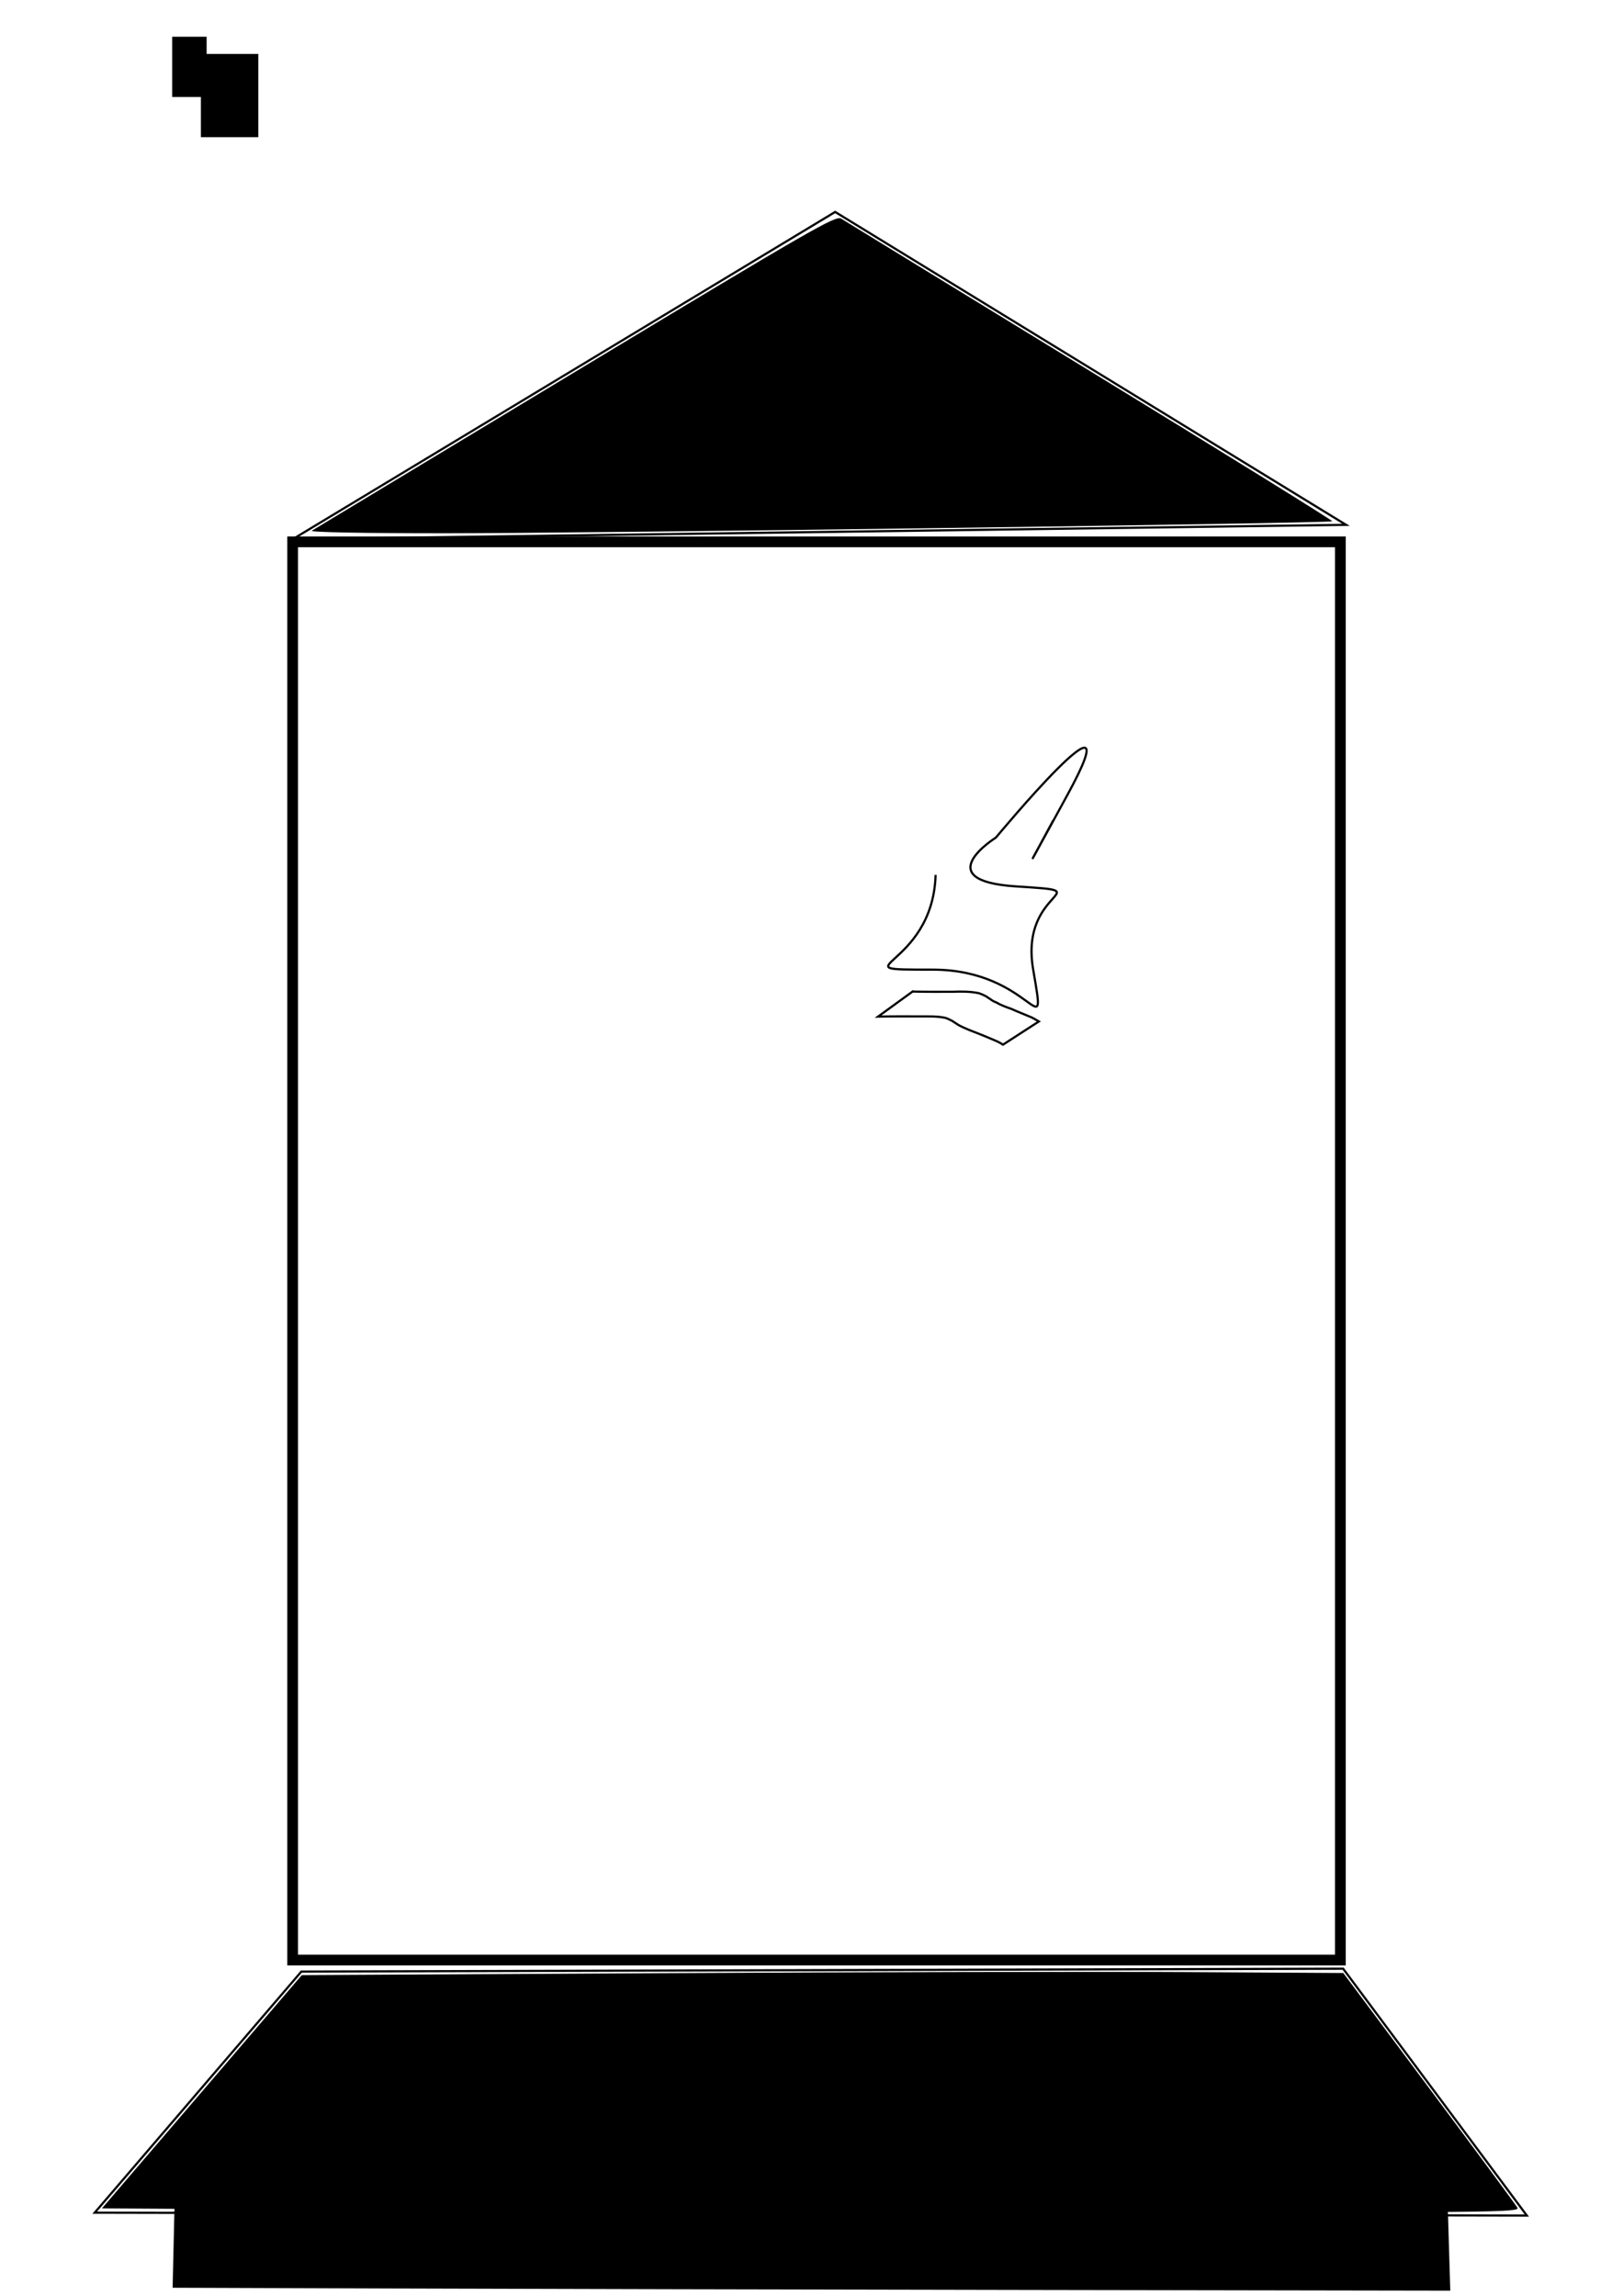 <?xml version="1.0" encoding="UTF-8" standalone="no"?>
<!-- Created with Inkscape (http://www.inkscape.org/) -->

<svg
   xmlns:osb="http://www.openswatchbook.org/uri/2009/osb"
   xmlns:dc="http://purl.org/dc/elements/1.1/"
   xmlns:cc="http://creativecommons.org/ns#"
   xmlns:rdf="http://www.w3.org/1999/02/22-rdf-syntax-ns#"
   xmlns:svg="http://www.w3.org/2000/svg"
   xmlns="http://www.w3.org/2000/svg"
   xmlns:xlink="http://www.w3.org/1999/xlink"
   xmlns:sodipodi="http://sodipodi.sourceforge.net/DTD/sodipodi-0.dtd"
   xmlns:inkscape="http://www.inkscape.org/namespaces/inkscape"
   width="210mm"
   height="297mm"
   viewBox="0 0 744.094 1052.362"
   id="svg2"
   version="1.1"
   inkscape:version="0.91 r13725"
   sodipodi:docname="set-3-part-8.svg"
   inkscape:export-filename="/home/appreciate/Dropbox (MIT)/rumor-spreading-modeling/experiments/spaceship/set-3-part-7.png"
   inkscape:export-xdpi="90"
   inkscape:export-ydpi="90">
  <defs
     id="defs4">
    <inkscape:perspective
       sodipodi:type="inkscape:persp3d"
       inkscape:vp_x="-1069.7368 : 76.181093 : 1"
       inkscape:vp_y="0 : 1000 : 0"
       inkscape:vp_z="-325.64236 : 76.181093 : 1"
       inkscape:persp3d-origin="-697.68961 : -99.212608 : 1"
       id="perspective4787" />
    <linearGradient
       id="linearGradient4147"
       osb:paint="gradient">
      <stop
         style="stop-color:#000000;stop-opacity:1;"
         offset="0"
         id="stop4149" />
      <stop
         style="stop-color:#000000;stop-opacity:0;"
         offset="1"
         id="stop4151" />
    </linearGradient>
    <linearGradient
       id="linearGradient4141"
       osb:paint="solid">
      <stop
         style="stop-color:#000000;stop-opacity:1;"
         offset="0"
         id="stop4143" />
    </linearGradient>
  </defs>
  <sodipodi:namedview
     id="base"
     pagecolor="#ffffff"
     bordercolor="#666666"
     borderopacity="1.0"
     inkscape:pageopacity="0.0"
     inkscape:pageshadow="2"
     inkscape:zoom="0.76"
     inkscape:cx="242.57519"
     inkscape:cy="416.2662"
     inkscape:document-units="px"
     inkscape:current-layer="layer3"
     showgrid="false"
     inkscape:window-width="1920"
     inkscape:window-height="1058"
     inkscape:window-x="0"
     inkscape:window-y="0"
     inkscape:window-maximized="1" />
  <g
     inkscape:label="Layer 1"
     inkscape:groupmode="layer"
     id="layer1">
    <path
       style="fill:none;fill-rule:evenodd;stroke:#000000;stroke-width:1px;stroke-linecap:butt;stroke-linejoin:miter;stroke-opacity:1"
       d="m 134.211,247.152 c 248.684,-150 248.684,-150 248.684,-150 l 234.211,143.421 z"
       id="path3381"
       inkscape:connector-curvature="0" />
    <path
       style="fill:#000000"
       d="m 142.97,243.265 c 1.086,-0.646 55.525,-33.484 120.977,-72.972 108.529,-65.477 119.242,-71.645 121.711,-70.075 1.489,0.947 52.883,32.426 114.209,69.953 61.326,37.527 111.257,68.475 110.958,68.775 -0.918,0.918 -339.52,5.491 -406.671,5.493 -37.663,8.7e-4 -62.361,-0.473 -61.184,-1.174 z"
       id="path3383"
       inkscape:connector-curvature="0" />
    <path
       style="fill:none;fill-rule:evenodd;stroke:#000000;stroke-width:1px;stroke-linecap:butt;stroke-linejoin:miter;stroke-opacity:1"
       d="M 138.158,903.731 43.421,1014.257 700,1015.573 615.789,902.415 Z"
       id="path3385"
       inkscape:connector-curvature="0" />
    <path
       style="fill:#000000"
       d="m 159.001,1012.952 -112.258,-0.669 45.805,-53.459 45.805,-53.459 165.795,-0.904 c 91.187,-0.497 198.625,-0.717 238.751,-0.488 l 72.956,0.416 39.25,52.632 c 21.588,28.947 39.847,53.668 40.577,54.934 1.261,2.189 -9.131,2.287 -211.549,1.985 -117.081,-0.175 -263.391,-0.619 -325.133,-0.987 z"
       id="path3387"
       inkscape:connector-curvature="0" />
    <path
       style="fill:#000000"
       d="m 180.753,1049.007 -101.612,-0.345 0.735,-31.9 c 0.404,-17.545 0.963,-32.64 1.241,-33.545 0.399,-1.296 20.787,-1.639 96.271,-1.617 93,0.027 484.544,3.407 485.252,4.188 0.194,0.214 0.784,14.748 1.311,32.297 l 0.959,31.908 -191.273,-0.321 c -105.2,-0.176 -236.998,-0.476 -292.885,-0.666 z"
       id="path3395"
       inkscape:connector-curvature="0" />
    <flowRoot
       xml:space="preserve"
       id="flowRoot3361"
       style="fill:black;stroke:none;stroke-opacity:1;stroke-width:1px;stroke-linejoin:miter;stroke-linecap:butt;fill-opacity:1;font-family:sans-serif;font-style:normal;font-weight:normal;font-size:15px;line-height:125%;letter-spacing:0px;word-spacing:0px"><flowRegion
         id="flowRegion3363"><rect
           id="rect3365"
           width="15.789"
           height="27.632"
           x="78.947"
           y="16.836" /></flowRegion><flowPara
         id="flowPara3367"></flowPara></flowRoot>    <flowRoot
       xml:space="preserve"
       id="flowRoot3369"
       style="fill:black;stroke:none;stroke-opacity:1;stroke-width:1px;stroke-linejoin:miter;stroke-linecap:butt;fill-opacity:1;font-family:sans-serif;font-style:normal;font-weight:normal;font-size:15px;line-height:125%;letter-spacing:0px;word-spacing:0px"><flowRegion
         id="flowRegion3371"><rect
           id="rect3373"
           width="26.316"
           height="38.158"
           x="92.105"
           y="24.731" /></flowRegion><flowPara
         id="flowPara3375"></flowPara></flowRoot>    <rect
       style="opacity:1;fill:none;fill-opacity:1;stroke:#000000;stroke-width:4.919;stroke-miterlimit:4;stroke-dasharray:none;stroke-opacity:1"
       id="rect4346"
       width="480.344"
       height="650.081"
       x="134.17"
       y="248.374" />
  </g>
  <g
     inkscape:groupmode="layer"
     id="layer2"
     inkscape:label="Layer 2">
    <path
       style="fill:none;fill-rule:evenodd;stroke:#000000;stroke-width:0.58px;stroke-linecap:butt;stroke-linejoin:miter;stroke-opacity:1"
       d="m -371.069,308.174 c 34.378,-16.096 7.415,-63.211 34.378,-16.096 26.963,47.115 54.688,60.096 26.963,47.115 -27.725,-12.981 -16.31,-44.133 -16.31,-44.133 l -1.155,-23.202"
       id="path7327"
       inkscape:connector-curvature="0" />
    <rect
       style="opacity:1;fill:#000000;fill-opacity:1;stroke:#000000;stroke-width:3;stroke-miterlimit:4;stroke-dasharray:none;stroke-opacity:1"
       id="rect7329"
       width="19.737"
       height="25"
       x="-392.105"
       y="291.836" />
    <path
       sodipodi:type="star"
       style="opacity:1;fill:#008000;fill-opacity:1;stroke:#000000;stroke-width:3;stroke-miterlimit:4;stroke-dasharray:none;stroke-opacity:1"
       id="path7371"
       sodipodi:sides="5"
       sodipodi:cx="-367.10528"
       sodipodi:cy="370.78326"
       sodipodi:r1="16.747267"
       sodipodi:r2="16.355295"
       sodipodi:arg1="0.78539816"
       sodipodi:arg2="1.4137167"
       inkscape:flatsided="false"
       inkscape:rounded="0"
       inkscape:randomized="0"
       d="m -355.263,382.625 -9.284,4.312 -10.162,-1.232 -6.97,-7.497 -1.968,-10.045 4.976,-8.945 8.945,-4.976 10.045,1.968 7.497,6.97 1.232,10.162 z"
       inkscape:transform-center-x="0.19357198"
       inkscape:transform-center-y="-0.19357198" />
    <path
       sodipodi:type="spiral"
       style="fill:none;fill-rule:evenodd;stroke:#000000;stroke-width:1px;stroke-linecap:butt;stroke-linejoin:miter;stroke-opacity:1"
       id="path7381"
       sodipodi:cx="-347.36844"
       sodipodi:cy="404.99377"
       sodipodi:expansion="1"
       sodipodi:revolution="2.86151"
       sodipodi:radius="34.311592"
       sodipodi:argument="-20.554262"
       sodipodi:t0="0.162862"
       d="m -345.466,410.248 c -3.235,2.597 -7.921,0.901 -9.975,-2.332 -3.071,-4.833 -0.62,-11.153 4.13,-13.814 6.396,-3.583 14.407,-0.346 17.653,5.928 4.112,7.947 0.076,17.671 -7.727,21.492 -9.492,4.649 -20.94,-0.192 -25.331,-9.525 -5.192,-11.034 0.459,-24.213 11.323,-29.171 12.574,-5.738 27.488,0.725 33.01,13.121 6.286,14.113 -0.99,30.765 -14.92,36.849 -15.651,6.836 -34.043,-1.255 -40.688,-16.718 -4.072,-9.476 -3.358,-20.533 1.675,-29.507" />
    <rect
       style="opacity:1;fill:#00ff00;fill-opacity:1;stroke:#000000;stroke-width:1.546;stroke-miterlimit:4;stroke-dasharray:none;stroke-opacity:1"
       id="rect7491"
       width="18.062"
       height="50.89"
       x="-371.97"
       y="483.524" />
    <use
       id="use7607"
       xlink:href="#rect7491"
       x="0"
       y="0"
       width="100%"
       height="100%"
       transform="translate(21.062,-0.615)" />
    <use
       id="use7609"
       xlink:href="#rect7491"
       x="0"
       y="0"
       width="100%"
       height="100%"
       transform="translate(17.651,20.205)" />
    <use
       id="use7611"
       xlink:href="#rect7491"
       x="0"
       y="0"
       width="100%"
       height="100%"
       transform="translate(18.255,13.677)" />
    <use
       id="use7613"
       xlink:href="#rect7491"
       x="0"
       y="0"
       width="100%"
       height="100%"
       transform="translate(-0.278,17.797)" />
    <use
       id="use7615"
       xlink:href="#rect7491"
       x="0"
       y="0"
       width="100%"
       height="100%"
       transform="translate(0.056,24.214)" />
    <use
       id="use7617"
       xlink:href="#rect7491"
       x="0"
       y="0"
       width="100%"
       height="100%"
       transform="translate(5.781,-7.138)" />
    <use
       id="use7619"
       xlink:href="#rect7491"
       x="0"
       y="0"
       width="100%"
       height="100%"
       transform="translate(8.097,-9.829)" />
    <use
       id="use7621"
       xlink:href="#rect7491"
       x="0"
       y="0"
       width="100%"
       height="100%"
       transform="translate(-22.711,-6.524)" />
    <use
       id="use7623"
       xlink:href="#rect7491"
       x="0"
       y="0"
       width="100%"
       height="100%"
       transform="translate(-12.012,15.694)" />
    <use
       id="use7625"
       xlink:href="#rect7491"
       x="0"
       y="0"
       width="100%"
       height="100%"
       transform="translate(-1.876,-22.711)" />
    <use
       id="use7627"
       xlink:href="#rect7491"
       x="0"
       y="0"
       width="100%"
       height="100%"
       transform="translate(-11.069,-5.64)" />
    <use
       id="use7629"
       xlink:href="#rect7491"
       x="0"
       y="0"
       width="100%"
       height="100%"
       transform="translate(4.16,2.971)" />
    <use
       id="use7631"
       xlink:href="#rect7491"
       x="0"
       y="0"
       width="100%"
       height="100%"
       transform="translate(-14.715,9.92)" />
    <use
       id="use7633"
       xlink:href="#rect7491"
       x="0"
       y="0"
       width="100%"
       height="100%"
       transform="translate(-24.692,-10.593)" />
    <use
       id="use7635"
       xlink:href="#rect7491"
       x="0"
       y="0"
       width="100%"
       height="100%"
       transform="translate(-2.781,17.613)" />
    <use
       id="use7637"
       xlink:href="#rect7491"
       x="0"
       y="0"
       width="100%"
       height="100%"
       transform="translate(0.151,7.84)" />
    <use
       id="use7639"
       xlink:href="#rect7491"
       x="0"
       y="0"
       width="100%"
       height="100%"
       transform="translate(4.88,0.238)" />
    <use
       id="use7641"
       xlink:href="#rect7491"
       x="0"
       y="0"
       width="100%"
       height="100%"
       transform="translate(-2.013,22.101)" />
    <use
       id="use7643"
       xlink:href="#rect7491"
       x="0"
       y="0"
       width="100%"
       height="100%"
       transform="translate(13.021,10.148)" />
    <use
       id="use7645"
       xlink:href="#rect7491"
       x="0"
       y="0"
       width="100%"
       height="100%"
       transform="translate(12.091,-4.355)" />
    <use
       id="use7647"
       xlink:href="#rect7491"
       x="0"
       y="0"
       width="100%"
       height="100%"
       transform="translate(2.353,-14.269)" />
    <use
       id="use7649"
       xlink:href="#rect7491"
       x="0"
       y="0"
       width="100%"
       height="100%"
       transform="translate(-14.282,-20.686)" />
    <use
       id="use7651"
       xlink:href="#rect7491"
       x="0"
       y="0"
       width="100%"
       height="100%"
       transform="translate(-20.376,7.859)" />
    <use
       id="use7653"
       xlink:href="#rect7491"
       x="0"
       y="0"
       width="100%"
       height="100%"
       transform="translate(17.475,16.453)" />
    <use
       id="use7655"
       xlink:href="#rect7491"
       x="0"
       y="0"
       width="100%"
       height="100%"
       transform="translate(0.248,10.535)" />
    <use
       id="use7657"
       xlink:href="#rect7491"
       x="0"
       y="0"
       width="100%"
       height="100%"
       transform="translate(-2.679,21.437)" />
    <use
       id="use7659"
       xlink:href="#rect7491"
       x="0"
       y="0"
       width="100%"
       height="100%"
       transform="translate(1.28,10.085)" />
    <path
       style="opacity:1;fill:#ffe680;fill-opacity:1;stroke:#000000;stroke-width:3;stroke-miterlimit:4;stroke-dasharray:none;stroke-opacity:1"
       id="path7724"
       d="m -391.596,652.905 c 0.131,-4.209 0.078,-8.421 0.035,-12.631 -0.022,-2.334 -0.053,-4.669 -0.06,-7.003 -0.004,-2.273 0.034,-4.546 0.027,-6.819 0.001,-2.33 -0.029,-4.659 -0.003,-6.988 -0.167,-2.944 0.246,-5.792 1.056,-8.612 0.649,-2.089 1.687,-3.988 3.144,-5.612 1.133,-1.021 2.167,-2.105 3.193,-3.223 0.884,-0.898 1.525,-1.87 2.512,-2.685 5.919,-5.925 13.021,-10.419 21.06,-10.63 2.17,-0.016 4.34,0.003 6.511,0.012 3.408,-0.301 5.407,0.772 8.015,2.844 2.906,2.994 5.647,6.158 8.011,9.599 1.922,2.762 2.882,6.055 3.749,9.274 0.631,2.894 0.822,5.853 0.928,8.805 0.048,2.364 0.042,4.729 0.042,7.094 -0.011,2.324 -0.021,4.648 -0.027,6.971 -0.006,2.153 -0.005,4.306 0.036,6.459 0.032,1.295 0.004,2.59 -0.005,3.885 -0.02,2.236 -0.027,4.472 -0.032,6.708 0.011,2.055 0.026,4.11 0.021,6.165 0.006,0.767 0.018,1.534 0.019,2.302 0,0 -17.481,8.907 -17.481,8.907 l 0,0 c 4.8e-4,-0.774 0.013,-1.547 0.019,-2.321 -0.005,-2.062 0.01,-4.124 0.021,-6.186 -0.005,-2.225 -0.012,-4.45 -0.032,-6.675 -0.009,-1.293 -0.037,-2.587 -0.006,-3.88 0.04,-2.166 0.042,-4.332 0.038,-6.497 -0.003,-2.321 -0.01,-4.641 -0.004,-6.962 0.016,-2.352 0.043,-4.704 0.013,-7.057 -0.045,-2.821 -0.136,-5.656 -0.69,-8.432 -0.743,-3.022 -1.62,-6.105 -3.332,-8.73 -2.235,-3.268 -4.851,-6.303 -7.73,-9.021 -2.473,-1.71 -4.415,-1.941 -7.377,-1.772 -2.157,0.003 -4.321,-0.031 -6.47,0.168 -0.734,0.109 -1.465,0.194 -2.15,0.502 -0.196,0.088 -0.746,0.425 -0.56,0.318 16.444,-9.476 22.231,-11.277 15.633,-9.167 -1.024,0.804 -2.115,1.234 -2.586,2.531 -1.181,0.995 -1.954,2.273 -3.221,3.201 -1.557,1.363 -2.843,2.812 -3.634,4.764 -0.833,2.653 -1.565,5.266 -1.279,8.088 0.026,2.331 -0.004,4.661 -0.003,6.991 -0.007,2.264 0.031,4.528 0.027,6.792 -0.007,2.355 -0.038,4.71 -0.06,7.064 -0.042,4.198 -0.097,8.398 0.035,12.595 0,0 -17.402,8.867 -17.402,8.867 z"
       inkscape:connector-curvature="0" />
    <rect
       style="opacity:1;fill:#c83737;fill-opacity:1;stroke:#000000;stroke-width:3.703;stroke-miterlimit:4;stroke-dasharray:none;stroke-opacity:1"
       id="rect7764"
       width="26.989"
       height="24.627"
       x="-390.438"
       y="696.135" />
    <rect
       style="opacity:1;fill:#c83737;fill-opacity:1;stroke:#000000;stroke-width:3.703;stroke-miterlimit:4;stroke-dasharray:none;stroke-opacity:1"
       id="rect7766"
       width="8.996"
       height="36.941"
       x="-351.453"
       y="715.485" />
    <rect
       style="opacity:1;fill:#c83737;fill-opacity:1;stroke:#000000;stroke-width:3.703;stroke-miterlimit:4;stroke-dasharray:none;stroke-opacity:1"
       id="rect7768"
       width="8.996"
       height="22.868"
       x="-367.947"
       y="738.353" />
    <ellipse
       style="opacity:1;fill:#b3b3b3;fill-opacity:1;stroke:#000000;stroke-width:3.593;stroke-miterlimit:4;stroke-dasharray:none;stroke-opacity:1"
       id="path7810"
       cx="-357.895"
       cy="831.31"
       rx="45.756"
       ry="28.651" />
    <path
       sodipodi:type="star"
       style="opacity:1;fill:#b3b3b3;fill-opacity:1;stroke:#000000;stroke-width:3;stroke-miterlimit:4;stroke-dasharray:none;stroke-opacity:1"
       id="path7812"
       sodipodi:sides="5"
       sodipodi:cx="530.26318"
       sodipodi:cy="573.41486"
       sodipodi:r1="55.979073"
       sodipodi:r2="54.66888"
       sodipodi:arg1="0.51623067"
       sodipodi:arg2="1.1445492"
       inkscape:flatsided="false"
       inkscape:rounded="0"
       inkscape:randomized="0"
       d="m 578.947,601.046 -26.081,22.146 -33.838,5.063 -29.121,-17.961 -15.272,-30.618 8.083,-33.246 24.4,-23.985 34.117,-2.586 30.351,15.794 13.002,31.648 z"
       inkscape:transform-center-x="0.37893472"
       inkscape:transform-center-y="0.33065326"
       transform="matrix(0.582,0,0,0.515,-666.154,536.329)" />
    <path
       style="fill:none;fill-rule:evenodd;stroke:#000000;stroke-width:0.212px;stroke-linecap:butt;stroke-linejoin:miter;stroke-opacity:1"
       d="m -367.212,943.38 c 1.306,-0.748 2.328,-1.804 3.599,-2.587 1.742,-1.073 2.636,-1.106 4.498,-2.069 0.737,-0.382 1.376,-0.892 2.099,-1.293 0.678,-0.376 1.399,-0.69 2.099,-1.035 0.7,-0.345 1.388,-0.708 2.099,-1.035 3.889,-1.789 0.868,-0.358 4.798,-1.811 0.616,-0.228 1.183,-0.548 1.799,-0.776 0.785,-0.29 1.602,-0.512 2.399,-0.776 1.005,-0.333 1.977,-0.741 2.999,-1.035 0.782,-0.225 1.617,-0.292 2.399,-0.517 0.212,-0.061 0.392,-0.187 0.6,-0.259 0.293,-0.101 0.647,-0.095 0.9,-0.259 0.179,-0.116 0.176,-0.357 0.3,-0.517 0.157,-0.203 0.443,-0.314 0.6,-0.517 0.389,-0.504 0.3,-0.475 0.3,-1.035"
       id="path7867"
       inkscape:connector-curvature="0" />
    <path
       style="fill:none;fill-rule:evenodd;stroke:#000000;stroke-width:0.212px;stroke-linecap:butt;stroke-linejoin:miter;stroke-opacity:1"
       d="m -358.815,943.639 c 0.6,-0.259 1.241,-0.455 1.799,-0.776 0.353,-0.203 0.547,-0.573 0.9,-0.776 0.558,-0.321 1.19,-0.534 1.799,-0.776 0.691,-0.275 1.386,-0.545 2.099,-0.776 2.199,-0.711 2.991,-0.757 5.098,-1.552 0.819,-0.309 1.58,-0.726 2.399,-1.035 0.782,-0.295 1.606,-0.502 2.399,-0.776 0.707,-0.244 1.399,-0.517 2.099,-0.776 0.7,-0.259 1.367,-0.596 2.099,-0.776 0.68,-0.167 1.41,-0.122 2.099,-0.259 1.059,0.415 1.89,-0.802 2.699,-1.035 0.284,-0.082 0.606,0.051 0.9,0 0.219,-0.038 0.388,-0.198 0.6,-0.259 0.095,-0.027 0.229,0.061 0.3,0 0.15,-0.129 -0.15,-0.647 0,-0.776 0.071,-0.061 0.229,0.061 0.3,0 0.071,-0.061 0,-0.172 0,-0.259 0,-0.431 0,-0.862 0,-1.293"
       id="path7869"
       inkscape:connector-curvature="0" />
    <path
       style="fill:none;fill-rule:evenodd;stroke:#000000;stroke-width:0.212px;stroke-linecap:butt;stroke-linejoin:miter;stroke-opacity:1"
       d="m -343.822,944.156 c 1.31,-0.032 1.123,-0.439 2.099,-0.776 0.293,-0.101 0.629,-0.118 0.9,-0.259 0.242,-0.125 0.347,-0.408 0.6,-0.517 0.369,-0.159 0.8,-0.172 1.2,-0.259 0.8,-0.172 1.606,-0.322 2.399,-0.517 1.407,-0.347 0.5,-0.185 2.099,-0.776 0.581,-0.215 1.2,-0.345 1.799,-0.517 0.3,-0.086 0.59,-0.205 0.9,-0.259 0.196,-0.034 0.404,0.034 0.6,0 0.31,-0.053 0.6,-0.172 0.9,-0.259 0.3,-0.086 0.606,-0.157 0.9,-0.259 0.208,-0.072 0.388,-0.198 0.6,-0.259 0.095,-0.027 0.205,0.027 0.3,0 1.034,-0.297 0.222,-0.259 0.9,-0.259"
       id="path7871"
       inkscape:connector-curvature="0" />
    <path
       style="fill:none;fill-rule:evenodd;stroke:#000000;stroke-width:0.212px;stroke-linecap:butt;stroke-linejoin:miter;stroke-opacity:1"
       d="m -364.813,938.724 c 3.214,-1.584 1.057,-0.701 5.098,-1.811 3.416,-0.937 6.758,-1.84 9.896,-3.363 1.443,-0.7 2.025,-1.215 3.299,-2.069 0.395,-0.265 0.816,-0.5 1.2,-0.776 0.217,-0.156 0.357,-0.392 0.6,-0.517 0.271,-0.14 0.629,-0.118 0.9,-0.259 0.485,-0.251 0.729,-0.764 1.2,-1.035 0.372,-0.214 0.789,-0.365 1.2,-0.517 0.47,-0.174 1.07,-0.24 1.499,-0.517 0.029,-0.019 1.093,-0.896 1.2,-1.035 0.124,-0.16 0.142,-0.381 0.3,-0.517 0.728,-0.628 0.44,0.077 0.9,-0.517 0.105,-0.136 0.305,-0.691 0.6,-0.776 0.19,-0.054 0.41,0.054 0.6,0 0.772,-0.222 -0.267,-0.517 0.6,-0.517"
       id="path7873"
       inkscape:connector-curvature="0" />
    <path
       style="fill:none;fill-rule:evenodd;stroke:#000000;stroke-width:0.212px;stroke-linecap:butt;stroke-linejoin:miter;stroke-opacity:1"
       d="m -372.31,940.017 c 0.5,-0.259 0.99,-0.532 1.499,-0.776 1.499,-0.719 1.25,-0.431 2.999,-1.293 0.819,-0.404 1.622,-0.833 2.399,-1.293 1.36,-0.806 3.835,-2.545 5.098,-3.363 1.088,-0.704 2.192,-1.388 3.299,-2.069 0.993,-0.612 1.961,-1.257 2.999,-1.811 1.065,-0.569 2.211,-1.016 3.299,-1.552 2.058,-0.816 3.762,-2.122 5.698,-3.104 0.771,-0.391 1.61,-0.672 2.399,-1.035 0.711,-0.327 1.39,-0.705 2.099,-1.035 0.59,-0.274 1.234,-0.465 1.799,-0.776 0.54,-0.296 0.927,-0.788 1.499,-1.035 0.651,-0.281 1.409,-0.319 2.099,-0.517 0.511,-0.147 0.994,-0.359 1.499,-0.517 0.594,-0.186 1.222,-0.296 1.799,-0.517 0.743,0.143 0.752,-0.583 1.2,-0.776 0.089,-0.038 0.2,0 0.3,0 0.1,0 0.2,0 0.3,0"
       id="path7875"
       inkscape:connector-curvature="0" />
    <path
       style="fill:none;fill-rule:evenodd;stroke:#000000;stroke-width:0.212px;stroke-linecap:butt;stroke-linejoin:miter;stroke-opacity:1"
       d="m -366.312,929.671 c 1,0 1.999,0 2.999,0 0.4,0 0.815,0.095 1.2,0 0.347,-0.085 0.568,-0.395 0.9,-0.517 0.095,-0.035 2.345,-0.491 2.399,-0.517 0.368,-0.181 0.574,-0.542 0.9,-0.776 0.277,-0.199 0.626,-0.315 0.9,-0.517 0.429,-0.317 0.777,-0.711 1.2,-1.035 0.478,-0.367 1.018,-0.671 1.499,-1.035 0.319,-0.241 0.574,-0.542 0.9,-0.776 0.277,-0.199 0.591,-0.357 0.9,-0.517 0.192,-0.099 0.442,-0.122 0.6,-0.259 0.4,-0.345 -0.5,-0.259 0.3,-0.259"
       id="path7877"
       inkscape:connector-curvature="0" />
    <path
       style="fill:none;fill-rule:evenodd;stroke:#000000;stroke-width:0.212px;stroke-linecap:butt;stroke-linejoin:miter;stroke-opacity:1"
       d="m -360.315,924.239 c 0.4,-0.259 0.8,-0.517 1.2,-0.776 0.1,0 0.21,0.038 0.3,0 0.126,-0.054 0.173,-0.204 0.3,-0.259 0.414,-0.178 0.268,0.313 0.6,-0.259 0.045,-0.077 0,-0.172 0,-0.259 0,-0.086 0,-0.172 0,-0.259"
       id="path7879"
       inkscape:connector-curvature="0" />
    <path
       style="fill:none;fill-rule:evenodd;stroke:#000000;stroke-width:0.212px;stroke-linecap:butt;stroke-linejoin:miter;stroke-opacity:1"
       d="m -374.709,930.447 c 0.3,-0.517 0.505,-1.084 0.9,-1.552 0.416,-0.493 1.047,-0.825 1.499,-1.293 0.55,-0.57 0.968,-1.227 1.499,-1.811 0.569,-0.625 1.196,-1.21 1.799,-1.811 1.27,-1.264 2.727,-2.769 4.198,-3.88 1.582,-1.194 4.191,-2.777 5.998,-3.621 3.613,-1.688 3.655,-1.365 7.197,-2.587 0.914,-0.315 1.785,-0.719 2.699,-1.035 0.587,-0.203 1.2,-0.345 1.799,-0.517 0.3,-0.086 0.617,-0.137 0.9,-0.259 0.126,-0.054 0.173,-0.204 0.3,-0.259 0.089,-0.038 0.2,0 0.3,0 0.2,-0.086 0.414,-0.152 0.6,-0.259 0.441,-0.254 0.758,-0.781 1.2,-1.035 0.186,-0.107 0.442,-0.122 0.6,-0.259 0.158,-0.136 0.176,-0.357 0.3,-0.517 0.078,-0.101 0.2,-0.172 0.3,-0.259 0.435,-0.376 0.325,-0.259 0.9,-0.259"
       id="path7881"
       inkscape:connector-curvature="0" />
    <path
       style="fill:none;fill-rule:evenodd;stroke:#000000;stroke-width:0.212px;stroke-linecap:butt;stroke-linejoin:miter;stroke-opacity:1"
       d="m -379.507,926.308 c 1.666,-0.784 4.696,-2.159 6.297,-3.104 0.941,-0.555 1.722,-1.305 2.699,-1.811 1.036,-0.536 2.218,-0.827 3.299,-1.293 3.388,-1.461 3.783,-1.99 7.497,-3.363 1.366,-0.505 2.83,-0.794 4.198,-1.293 1.235,-0.451 2.399,-1.035 3.599,-1.552 1,-0.431 2.051,-0.782 2.999,-1.293 1.447,-0.78 2.058,-1.635 3.299,-2.587 0.374,-0.286 0.809,-0.507 1.2,-0.776 0.11,-0.076 0.187,-0.185 0.3,-0.259 2.238,-1.448 -0.111,-0.054 1.499,-0.517 0.134,-0.038 0.173,-0.204 0.3,-0.259 3.334,-1.438 -1.535,0.921 1.799,-0.517 0.322,-0.139 0.568,-0.395 0.9,-0.517 0.379,-0.14 0.831,-0.1 1.2,-0.259 0.253,-0.109 0.365,-0.382 0.6,-0.517 0.083,-0.048 0.2,0 0.3,0 0.1,0 0.2,0 0.3,0"
       id="path7883"
       inkscape:connector-curvature="0" />
    <path
       style="fill:none;fill-rule:evenodd;stroke:#000000;stroke-width:0.212px;stroke-linecap:butt;stroke-linejoin:miter;stroke-opacity:1"
       d="m -381.306,925.015 c 0,-0.893 -0.186,-1.825 0.6,-2.587 0.479,-0.465 1.207,-0.681 1.799,-1.035 0.707,-0.422 1.377,-0.89 2.099,-1.293 2.92,-1.63 3.214,-1.584 6.297,-3.104 3.664,-1.806 2.126,-1.152 5.398,-2.845 0.024,-0.012 3.293,-1.606 3.599,-1.811 0.446,-0.299 0.77,-0.717 1.2,-1.035 0.274,-0.202 0.6,-0.345 0.9,-0.517 0.3,-0.172 0.591,-0.357 0.9,-0.517 0.192,-0.099 0.408,-0.159 0.6,-0.259 0.309,-0.16 0.568,-0.395 0.9,-0.517 0.379,-0.14 0.821,-0.119 1.2,-0.259 0.331,-0.122 0.562,-0.408 0.9,-0.517 2.528,-0.436 0.526,0.027 2.699,-0.776 0.581,-0.215 1.212,-0.315 1.799,-0.517 0.415,-0.143 0.8,-0.345 1.2,-0.517 0.2,-0.086 0.414,-0.152 0.6,-0.259 0.118,-0.068 0.2,-0.172 0.3,-0.259 0.3,-0.259 0.6,-0.517 0.9,-0.776 1.836,-1.584 -0.506,0.327 1.2,-0.776 0.226,-0.146 0.374,-0.371 0.6,-0.517 0.179,-0.116 0.408,-0.159 0.6,-0.259 0.309,-0.16 0.591,-0.357 0.9,-0.517 0.758,-0.392 1.608,-0.694 2.399,-1.035 0.2,-0.086 0.388,-0.198 0.6,-0.259 0.095,-0.027 0.229,0.061 0.3,0 0.141,-0.122 -0.063,-0.354 0,-0.517 0.071,-0.183 0.2,-0.345 0.3,-0.517"
       id="path7885"
       inkscape:connector-curvature="0" />
    <path
       style="fill:none;fill-rule:evenodd;stroke:#000000;stroke-width:0.212px;stroke-linecap:butt;stroke-linejoin:miter;stroke-opacity:1"
       d="m -389.703,927.343 c 0.7,-0.431 1.365,-0.907 2.099,-1.293 1.069,-0.563 2.199,-1.035 3.299,-1.552 1.2,-0.776 2.351,-1.611 3.599,-2.328 1.155,-0.664 2.443,-1.146 3.599,-1.811 14.025,-8.065 -5.119,2.637 6.297,-4.397 1.13,-0.696 2.418,-1.18 3.599,-1.811 0.919,-0.491 1.763,-1.085 2.699,-1.552 0.967,-0.483 1.99,-0.879 2.999,-1.293 1.091,-0.448 2.263,-0.757 3.299,-1.293 0.977,-0.506 1.775,-1.235 2.699,-1.811 0.877,-0.546 1.799,-1.035 2.699,-1.552 0.6,-0.345 1.23,-0.653 1.799,-1.035 0.335,-0.225 0.568,-0.547 0.9,-0.776 0.52,-0.359 0.572,-0.093 0.9,-0.517 0.124,-0.16 0.142,-0.381 0.3,-0.517 0.158,-0.136 0.421,-0.143 0.6,-0.259 0.452,-0.293 0.765,-0.722 1.2,-1.035 0.384,-0.276 0.816,-0.5 1.2,-0.776 0.543,-0.39 1,-0.862 1.499,-1.293 0.2,-0.172 0.379,-0.365 0.6,-0.517 2.373,-1.638 -0.856,0.891 2.099,-1.293 0.322,-0.238 0.568,-0.547 0.9,-0.776 0.175,-0.12 0.408,-0.159 0.6,-0.259 0.848,-0.439 0.711,-0.355 1.2,-0.776"
       id="path7887"
       inkscape:connector-curvature="0" />
    <path
       style="fill:none;fill-rule:evenodd;stroke:#000000;stroke-width:0.212px;stroke-linecap:butt;stroke-linejoin:miter;stroke-opacity:1"
       d="m -361.814,948.812 c 0.971,-0.01 1.764,-0.642 2.699,-0.776 0.296,-0.043 0.604,0.043 0.9,0 0.624,-0.09 1.191,-0.368 1.799,-0.517 0.396,-0.098 0.814,-0.134 1.2,-0.259 0.419,-0.135 0.8,-0.345 1.2,-0.517 0.4,-0.172 0.809,-0.33 1.2,-0.517 0.51,-0.244 0.978,-0.551 1.499,-0.776 1.532,-0.661 2.331,-0.843 3.898,-1.293 0.6,-0.172 1.205,-0.331 1.799,-0.517 3.944,-1.237 -0.275,-0.007 2.399,-0.776 0.3,-0.086 0.59,-0.205 0.9,-0.259 0.012,-0.002 0.898,10e-4 0.9,0 0.141,-0.122 -0.141,-0.395 0,-0.517 0.071,-0.061 0.2,0 0.3,0 0.1,-0.172 0.176,-0.357 0.3,-0.517 0.182,-0.235 0.767,-0.547 0.9,-0.776 0.045,-0.077 0,-0.172 0,-0.259"
       id="path7889"
       inkscape:connector-curvature="0" />
    <path
       style="fill:none;fill-rule:evenodd;stroke:#000000;stroke-width:0.212px;stroke-linecap:butt;stroke-linejoin:miter;stroke-opacity:1"
       d="m -379.207,942.345 c 2.281,-0.984 1.177,-0.561 3.299,-1.293 0.5,-0.172 0.98,-0.395 1.499,-0.517 0.587,-0.138 1.222,-0.093 1.799,-0.259 0.636,-0.183 1.173,-0.568 1.799,-0.776 1.568,-0.52 2.398,-0.446 3.898,-1.035 0.531,-0.208 0.961,-0.583 1.499,-0.776 0.672,-0.241 1.414,-0.306 2.099,-0.517 1.434,-0.442 2.785,-1.064 4.198,-1.552 0.793,-0.274 1.606,-0.502 2.399,-0.776 1.414,-0.488 2.777,-1.081 4.198,-1.552 0.59,-0.196 1.257,-0.237 1.799,-0.517 0.485,-0.251 0.747,-0.742 1.2,-1.035 0.358,-0.231 0.836,-0.293 1.2,-0.517 0.345,-0.213 0.578,-0.538 0.9,-0.776 0.759,-0.561 1.599,-1.035 2.399,-1.552 0.4,-0.259 0.805,-0.511 1.2,-0.776 0.505,-0.339 0.975,-0.718 1.499,-1.035 0.477,-0.288 1.039,-0.467 1.499,-0.776 0.446,-0.299 0.747,-0.742 1.2,-1.035 4.096,-2.65 -1.896,1.882 2.399,-1.293 0.322,-0.238 0.6,-0.517 0.9,-0.776 0.2,-0.172 0.423,-0.327 0.6,-0.517 0.225,-0.243 0.439,-0.498 0.6,-0.776 0.441,-0.761 -0.695,0.341 0.3,-0.517"
       id="path7891"
       inkscape:connector-curvature="0" />
    <path
       style="fill:none;fill-rule:evenodd;stroke:#000000;stroke-width:0.212px;stroke-linecap:butt;stroke-linejoin:miter;stroke-opacity:1"
       d="m -348.919,944.932 c 0.7,0 1.399,0 2.099,0 0.3,0 0.606,0.051 0.9,0 0.219,-0.038 0.383,-0.212 0.6,-0.259 0.194,-0.042 0.404,0.034 0.6,0 0.31,-0.053 0.593,-0.193 0.9,-0.259 0.194,-0.042 0.41,0.054 0.6,0 0.627,-0.18 1.185,-0.564 1.799,-0.776 2.048,-0.707 -0.111,0.266 1.499,-0.776 0.179,-0.116 0.442,-0.122 0.6,-0.259 0.071,-0.061 -0.045,-0.182 0,-0.259 0.512,-0.883 0.3,0.8 0.3,-1.035"
       id="path7893"
       inkscape:connector-curvature="0" />
    <rect
       style="opacity:1;fill:none;fill-opacity:1;stroke:#000000;stroke-width:0.656;stroke-miterlimit:4;stroke-dasharray:none;stroke-opacity:1"
       id="rect7895"
       width="43.268"
       height="34.754"
       x="-378.798"
       y="903.454" />
    <path
       style="fill:none;fill-rule:evenodd;stroke:#000000;stroke-width:0.212px;stroke-linecap:butt;stroke-linejoin:miter;stroke-opacity:1"
       d="m -359.835,929.492 c 1.306,-0.748 2.328,-1.804 3.599,-2.587 1.742,-1.073 2.636,-1.106 4.498,-2.069 0.737,-0.382 1.376,-0.892 2.099,-1.293 0.678,-0.376 1.399,-0.69 2.099,-1.035 0.7,-0.345 1.388,-0.708 2.099,-1.035 3.889,-1.789 0.868,-0.358 4.798,-1.811 0.616,-0.228 1.183,-0.548 1.799,-0.776 0.785,-0.29 1.602,-0.512 2.399,-0.776 1.005,-0.333 1.977,-0.741 2.999,-1.035 0.782,-0.225 1.617,-0.292 2.399,-0.517 0.212,-0.061 0.392,-0.187 0.6,-0.259 0.293,-0.101 0.647,-0.095 0.9,-0.259 0.179,-0.116 0.176,-0.357 0.3,-0.517 0.157,-0.203 0.443,-0.314 0.6,-0.517 0.389,-0.504 0.3,-0.475 0.3,-1.035"
       id="path7867-3"
       inkscape:connector-curvature="0" />
    <path
       style="fill:none;fill-rule:evenodd;stroke:#000000;stroke-width:0.212px;stroke-linecap:butt;stroke-linejoin:miter;stroke-opacity:1"
       d="m -351.438,929.751 c 0.6,-0.259 1.241,-0.455 1.799,-0.776 0.353,-0.203 0.547,-0.573 0.9,-0.776 0.558,-0.321 1.19,-0.534 1.799,-0.776 0.691,-0.275 1.386,-0.545 2.099,-0.776 2.199,-0.711 2.991,-0.757 5.098,-1.552 0.819,-0.309 1.58,-0.726 2.399,-1.035 0.782,-0.295 1.606,-0.502 2.399,-0.776 0.707,-0.244 1.399,-0.517 2.099,-0.776 0.7,-0.259 1.367,-0.596 2.099,-0.776 0.68,-0.167 1.41,-0.122 2.099,-0.259 1.059,0.415 1.89,-0.802 2.699,-1.035 0.284,-0.082 0.606,0.051 0.9,0 0.219,-0.038 0.388,-0.198 0.6,-0.259 0.095,-0.027 0.229,0.061 0.3,0 0.15,-0.129 -0.15,-0.647 0,-0.776 0.071,-0.061 0.229,0.061 0.3,0 0.071,-0.061 0,-0.172 0,-0.259 0,-0.431 0,-0.862 0,-1.293"
       id="path7869-6"
       inkscape:connector-curvature="0" />
    <path
       style="fill:none;fill-rule:evenodd;stroke:#000000;stroke-width:0.212px;stroke-linecap:butt;stroke-linejoin:miter;stroke-opacity:1"
       d="m -336.444,930.268 c 1.31,-0.032 1.123,-0.439 2.099,-0.776 0.293,-0.101 0.629,-0.118 0.9,-0.259 0.242,-0.125 0.347,-0.408 0.6,-0.517 0.369,-0.159 0.8,-0.172 1.2,-0.259 0.8,-0.172 1.606,-0.322 2.399,-0.517 1.407,-0.347 0.5,-0.185 2.099,-0.776 0.581,-0.215 1.2,-0.345 1.799,-0.517 0.3,-0.086 0.59,-0.205 0.9,-0.259 0.196,-0.034 0.404,0.034 0.6,0 0.31,-0.053 0.6,-0.172 0.9,-0.259 0.3,-0.086 0.606,-0.157 0.9,-0.259 0.208,-0.072 0.388,-0.198 0.6,-0.259 0.095,-0.027 0.205,0.027 0.3,0 1.034,-0.297 0.222,-0.259 0.9,-0.259"
       id="path7871-7"
       inkscape:connector-curvature="0" />
    <path
       style="fill:none;fill-rule:evenodd;stroke:#000000;stroke-width:0.212px;stroke-linecap:butt;stroke-linejoin:miter;stroke-opacity:1"
       d="m -357.436,924.836 c 3.214,-1.584 1.057,-0.701 5.098,-1.811 3.416,-0.937 6.758,-1.84 9.896,-3.363 1.443,-0.7 2.025,-1.215 3.299,-2.069 0.395,-0.265 0.816,-0.5 1.2,-0.776 0.217,-0.156 0.357,-0.392 0.6,-0.517 0.271,-0.14 0.629,-0.118 0.9,-0.259 0.485,-0.251 0.729,-0.764 1.2,-1.035 0.372,-0.214 0.789,-0.365 1.2,-0.517 0.47,-0.174 1.07,-0.24 1.499,-0.517 0.029,-0.019 1.093,-0.896 1.2,-1.035 0.124,-0.16 0.142,-0.381 0.3,-0.517 0.728,-0.628 0.44,0.077 0.9,-0.517 0.105,-0.136 0.305,-0.691 0.6,-0.776 0.19,-0.054 0.41,0.054 0.6,0 0.772,-0.222 -0.267,-0.517 0.6,-0.517"
       id="path7873-5"
       inkscape:connector-curvature="0" />
    <path
       style="fill:none;fill-rule:evenodd;stroke:#000000;stroke-width:0.212px;stroke-linecap:butt;stroke-linejoin:miter;stroke-opacity:1"
       d="m -364.933,926.13 c 0.5,-0.259 0.99,-0.532 1.499,-0.776 1.499,-0.719 1.25,-0.431 2.999,-1.293 0.819,-0.404 1.622,-0.833 2.399,-1.293 1.36,-0.806 3.835,-2.545 5.098,-3.363 1.088,-0.704 2.192,-1.388 3.299,-2.069 0.993,-0.612 1.961,-1.257 2.999,-1.811 1.065,-0.569 2.211,-1.016 3.299,-1.552 2.058,-0.816 3.762,-2.122 5.698,-3.104 0.771,-0.391 1.61,-0.672 2.399,-1.035 0.711,-0.327 1.39,-0.705 2.099,-1.035 0.59,-0.274 1.234,-0.465 1.799,-0.776 0.54,-0.296 0.927,-0.788 1.499,-1.035 0.651,-0.281 1.409,-0.319 2.099,-0.517 0.511,-0.147 0.994,-0.359 1.499,-0.517 0.594,-0.186 1.222,-0.296 1.799,-0.517 0.743,0.143 0.752,-0.583 1.2,-0.776 0.089,-0.038 0.2,0 0.3,0 0.1,0 0.2,0 0.3,0"
       id="path7875-3"
       inkscape:connector-curvature="0" />
    <path
       style="fill:none;fill-rule:evenodd;stroke:#000000;stroke-width:0.212px;stroke-linecap:butt;stroke-linejoin:miter;stroke-opacity:1"
       d="m -358.935,915.783 c 1,0 1.999,0 2.999,0 0.4,0 0.815,0.095 1.2,0 0.347,-0.085 0.568,-0.395 0.9,-0.517 0.095,-0.035 2.345,-0.491 2.399,-0.517 0.368,-0.181 0.574,-0.542 0.9,-0.776 0.277,-0.199 0.626,-0.315 0.9,-0.517 0.429,-0.317 0.777,-0.711 1.2,-1.035 0.478,-0.367 1.018,-0.671 1.499,-1.035 0.319,-0.241 0.574,-0.542 0.9,-0.776 0.277,-0.199 0.591,-0.357 0.9,-0.517 0.192,-0.099 0.442,-0.122 0.6,-0.259 0.4,-0.345 -0.5,-0.259 0.3,-0.259"
       id="path7877-5"
       inkscape:connector-curvature="0" />
    <path
       style="fill:none;fill-rule:evenodd;stroke:#000000;stroke-width:0.212px;stroke-linecap:butt;stroke-linejoin:miter;stroke-opacity:1"
       d="m -352.937,910.351 c 0.4,-0.259 0.8,-0.517 1.2,-0.776 0.1,0 0.21,0.038 0.3,0 0.126,-0.054 0.173,-0.204 0.3,-0.259 0.414,-0.178 0.268,0.313 0.6,-0.259 0.045,-0.077 0,-0.172 0,-0.259 0,-0.086 0,-0.172 0,-0.259"
       id="path7879-6"
       inkscape:connector-curvature="0" />
    <path
       style="fill:none;fill-rule:evenodd;stroke:#000000;stroke-width:0.212px;stroke-linecap:butt;stroke-linejoin:miter;stroke-opacity:1"
       d="m -367.332,916.559 c 0.3,-0.517 0.505,-1.084 0.9,-1.552 0.416,-0.493 1.047,-0.825 1.499,-1.293 0.55,-0.57 0.968,-1.227 1.499,-1.811 0.569,-0.625 1.196,-1.21 1.799,-1.811 1.27,-1.264 2.727,-2.769 4.198,-3.88 1.582,-1.194 4.191,-2.777 5.998,-3.621 3.613,-1.688 3.655,-1.365 7.197,-2.587 0.914,-0.315 1.785,-0.719 2.699,-1.035 0.587,-0.203 1.2,-0.345 1.799,-0.517 0.3,-0.086 0.617,-0.137 0.9,-0.259 0.126,-0.054 0.173,-0.204 0.3,-0.259 0.089,-0.038 0.2,0 0.3,0 0.2,-0.086 0.414,-0.152 0.6,-0.259 0.441,-0.254 0.758,-0.781 1.2,-1.035 0.186,-0.107 0.442,-0.122 0.6,-0.259 0.158,-0.136 0.176,-0.357 0.3,-0.517 0.078,-0.101 0.2,-0.172 0.3,-0.259 0.435,-0.376 0.325,-0.259 0.9,-0.259"
       id="path7881-2"
       inkscape:connector-curvature="0" />
    <path
       style="fill:none;fill-rule:evenodd;stroke:#000000;stroke-width:0.212px;stroke-linecap:butt;stroke-linejoin:miter;stroke-opacity:1"
       d="m -372.13,912.42 c 1.666,-0.784 4.696,-2.159 6.297,-3.104 0.941,-0.555 1.722,-1.305 2.699,-1.811 1.036,-0.536 2.218,-0.827 3.299,-1.293 3.388,-1.461 3.783,-1.99 7.497,-3.363 1.366,-0.505 2.83,-0.794 4.198,-1.293 1.235,-0.451 2.399,-1.035 3.599,-1.552 1,-0.431 2.051,-0.782 2.999,-1.293 1.447,-0.78 2.058,-1.635 3.299,-2.587 0.374,-0.286 0.809,-0.507 1.2,-0.776 0.11,-0.076 0.187,-0.185 0.3,-0.259 2.238,-1.448 -0.111,-0.054 1.499,-0.517 0.134,-0.038 0.173,-0.204 0.3,-0.259 3.334,-1.438 -1.535,0.921 1.799,-0.517 0.322,-0.139 0.568,-0.395 0.9,-0.517 0.379,-0.14 0.831,-0.1 1.2,-0.259 0.253,-0.109 0.365,-0.382 0.6,-0.517 0.083,-0.048 0.2,0 0.3,0 0.1,0 0.2,0 0.3,0"
       id="path7883-9"
       inkscape:connector-curvature="0" />
    <path
       style="fill:none;fill-rule:evenodd;stroke:#000000;stroke-width:0.212px;stroke-linecap:butt;stroke-linejoin:miter;stroke-opacity:1"
       d="m -373.929,911.127 c 0,-0.893 -0.186,-1.825 0.6,-2.587 0.479,-0.465 1.207,-0.681 1.799,-1.035 0.707,-0.422 1.377,-0.89 2.099,-1.293 2.92,-1.63 3.214,-1.584 6.297,-3.104 3.664,-1.806 2.126,-1.152 5.398,-2.845 0.024,-0.012 3.293,-1.606 3.599,-1.811 0.446,-0.299 0.77,-0.717 1.2,-1.035 0.274,-0.202 0.6,-0.345 0.9,-0.517 0.3,-0.172 0.591,-0.357 0.9,-0.517 0.192,-0.099 0.408,-0.159 0.6,-0.259 0.309,-0.16 0.568,-0.395 0.9,-0.517 0.379,-0.14 0.821,-0.119 1.2,-0.259 0.331,-0.122 0.562,-0.408 0.9,-0.517 2.528,-0.436 0.526,0.027 2.699,-0.776 0.581,-0.215 1.212,-0.315 1.799,-0.517 0.415,-0.143 0.8,-0.345 1.2,-0.517 0.2,-0.086 0.414,-0.152 0.6,-0.259 0.118,-0.068 0.2,-0.172 0.3,-0.259 0.3,-0.259 0.6,-0.517 0.9,-0.776 1.836,-1.584 -0.506,0.327 1.2,-0.776 0.226,-0.146 0.374,-0.371 0.6,-0.517 0.179,-0.116 0.408,-0.159 0.6,-0.259 0.309,-0.16 0.591,-0.357 0.9,-0.517 0.758,-0.392 1.608,-0.694 2.399,-1.035 0.2,-0.086 0.388,-0.198 0.6,-0.259 0.095,-0.027 0.229,0.061 0.3,0 0.141,-0.122 -0.063,-0.354 0,-0.517 0.071,-0.183 0.2,-0.345 0.3,-0.517"
       id="path7885-1"
       inkscape:connector-curvature="0" />
    <path
       style="fill:none;fill-rule:evenodd;stroke:#000000;stroke-width:0.212px;stroke-linecap:butt;stroke-linejoin:miter;stroke-opacity:1"
       d="m -382.326,913.455 c 0.7,-0.431 1.365,-0.907 2.099,-1.293 1.069,-0.563 2.199,-1.035 3.299,-1.552 1.2,-0.776 2.351,-1.611 3.599,-2.328 1.155,-0.664 2.443,-1.146 3.599,-1.811 14.025,-8.065 -5.119,2.637 6.297,-4.397 1.13,-0.696 2.418,-1.18 3.599,-1.811 0.919,-0.491 1.763,-1.085 2.699,-1.552 0.967,-0.483 1.99,-0.879 2.999,-1.293 1.091,-0.448 2.263,-0.757 3.299,-1.293 0.977,-0.506 1.775,-1.235 2.699,-1.811 0.877,-0.546 1.799,-1.035 2.699,-1.552 0.6,-0.345 1.23,-0.653 1.799,-1.035 0.335,-0.225 0.568,-0.547 0.9,-0.776 0.52,-0.359 0.572,-0.093 0.9,-0.517 0.124,-0.16 0.142,-0.381 0.3,-0.517 0.158,-0.136 0.421,-0.143 0.6,-0.259 0.452,-0.293 0.765,-0.722 1.2,-1.035 0.384,-0.276 0.816,-0.5 1.2,-0.776 0.543,-0.39 1,-0.862 1.499,-1.293 0.2,-0.172 0.379,-0.365 0.6,-0.517 2.373,-1.638 -0.856,0.891 2.099,-1.293 0.322,-0.238 0.568,-0.547 0.9,-0.776 0.175,-0.12 0.408,-0.159 0.6,-0.259 0.848,-0.439 0.711,-0.355 1.2,-0.776"
       id="path7887-2"
       inkscape:connector-curvature="0" />
    <path
       style="fill:none;fill-rule:evenodd;stroke:#000000;stroke-width:0.212px;stroke-linecap:butt;stroke-linejoin:miter;stroke-opacity:1"
       d="m -354.437,934.924 c 0.971,-0.01 1.764,-0.642 2.699,-0.776 0.296,-0.043 0.604,0.043 0.9,0 0.624,-0.09 1.191,-0.368 1.799,-0.517 0.396,-0.098 0.814,-0.134 1.2,-0.259 0.419,-0.135 0.8,-0.345 1.2,-0.517 0.4,-0.172 0.809,-0.33 1.2,-0.517 0.51,-0.244 0.978,-0.551 1.499,-0.776 1.532,-0.661 2.331,-0.843 3.898,-1.293 0.6,-0.172 1.205,-0.331 1.799,-0.517 3.944,-1.237 -0.275,-0.007 2.399,-0.776 0.3,-0.086 0.59,-0.205 0.9,-0.259 0.012,-0.002 0.898,10e-4 0.9,0 0.141,-0.122 -0.141,-0.395 0,-0.517 0.071,-0.061 0.2,0 0.3,0 0.1,-0.172 0.176,-0.357 0.3,-0.517 0.182,-0.235 0.767,-0.547 0.9,-0.776 0.045,-0.077 0,-0.172 0,-0.259"
       id="path7889-7"
       inkscape:connector-curvature="0" />
    <path
       style="fill:none;fill-rule:evenodd;stroke:#000000;stroke-width:0.212px;stroke-linecap:butt;stroke-linejoin:miter;stroke-opacity:1"
       d="m -371.83,928.457 c 2.281,-0.984 1.177,-0.561 3.299,-1.293 0.5,-0.172 0.98,-0.395 1.499,-0.517 0.587,-0.138 1.222,-0.093 1.799,-0.259 0.636,-0.183 1.173,-0.568 1.799,-0.776 1.568,-0.52 2.398,-0.446 3.898,-1.035 0.531,-0.208 0.961,-0.583 1.499,-0.776 0.672,-0.241 1.414,-0.306 2.099,-0.517 1.434,-0.442 2.785,-1.064 4.198,-1.552 0.793,-0.274 1.606,-0.502 2.399,-0.776 1.414,-0.488 2.777,-1.081 4.198,-1.552 0.59,-0.196 1.257,-0.237 1.799,-0.517 0.485,-0.251 0.747,-0.742 1.2,-1.035 0.358,-0.231 0.836,-0.293 1.2,-0.517 0.345,-0.213 0.578,-0.538 0.9,-0.776 0.759,-0.561 1.599,-1.035 2.399,-1.552 0.4,-0.259 0.805,-0.511 1.2,-0.776 0.505,-0.339 0.975,-0.718 1.499,-1.035 0.477,-0.288 1.039,-0.467 1.499,-0.776 0.446,-0.299 0.747,-0.742 1.2,-1.035 4.096,-2.65 -1.896,1.882 2.399,-1.293 0.322,-0.238 0.6,-0.517 0.9,-0.776 0.2,-0.172 0.423,-0.327 0.6,-0.517 0.225,-0.243 0.439,-0.498 0.6,-0.776 0.441,-0.761 -0.695,0.341 0.3,-0.517"
       id="path7891-0"
       inkscape:connector-curvature="0" />
    <path
       style="fill:none;fill-rule:evenodd;stroke:#000000;stroke-width:0.212px;stroke-linecap:butt;stroke-linejoin:miter;stroke-opacity:1"
       d="m -341.542,931.044 c 0.7,0 1.399,0 2.099,0 0.3,0 0.606,0.051 0.9,0 0.219,-0.038 0.383,-0.212 0.6,-0.259 0.194,-0.042 0.404,0.034 0.6,0 0.31,-0.053 0.593,-0.193 0.9,-0.259 0.194,-0.042 0.41,0.054 0.6,0 0.627,-0.18 1.185,-0.564 1.799,-0.776 2.048,-0.707 -0.111,0.266 1.499,-0.776 0.179,-0.116 0.442,-0.122 0.6,-0.259 0.071,-0.061 -0.045,-0.182 0,-0.259 0.512,-0.883 0.3,0.8 0.3,-1.035"
       id="path7893-9"
       inkscape:connector-curvature="0" />
    <rect
       style="opacity:1;fill:none;fill-opacity:1;stroke:#000000;stroke-width:0.656;stroke-miterlimit:4;stroke-dasharray:none;stroke-opacity:1"
       id="rect7895-3"
       width="43.268"
       height="34.754"
       x="-371.421"
       y="889.566" />
    <path
       style="fill:none;fill-rule:evenodd;stroke:#000000;stroke-width:0.212px;stroke-linecap:butt;stroke-linejoin:miter;stroke-opacity:1"
       d="m -367.729,940.018 c 1.306,-0.748 2.328,-1.804 3.599,-2.587 1.742,-1.073 2.636,-1.106 4.498,-2.069 0.737,-0.382 1.376,-0.892 2.099,-1.293 0.678,-0.376 1.399,-0.69 2.099,-1.035 0.7,-0.345 1.388,-0.708 2.099,-1.035 3.889,-1.789 0.868,-0.358 4.798,-1.811 0.616,-0.228 1.183,-0.548 1.799,-0.776 0.785,-0.29 1.602,-0.512 2.399,-0.776 1.005,-0.333 1.977,-0.741 2.999,-1.035 0.782,-0.225 1.617,-0.292 2.399,-0.517 0.212,-0.061 0.392,-0.187 0.6,-0.259 0.293,-0.101 0.647,-0.095 0.9,-0.259 0.179,-0.116 0.176,-0.357 0.3,-0.517 0.157,-0.203 0.443,-0.314 0.6,-0.517 0.389,-0.504 0.3,-0.475 0.3,-1.035"
       id="path7867-6"
       inkscape:connector-curvature="0" />
    <path
       style="fill:none;fill-rule:evenodd;stroke:#000000;stroke-width:0.212px;stroke-linecap:butt;stroke-linejoin:miter;stroke-opacity:1"
       d="m -359.333,940.277 c 0.6,-0.259 1.241,-0.455 1.799,-0.776 0.353,-0.203 0.547,-0.573 0.9,-0.776 0.558,-0.321 1.19,-0.534 1.799,-0.776 0.691,-0.275 1.386,-0.545 2.099,-0.776 2.199,-0.711 2.991,-0.757 5.098,-1.552 0.819,-0.309 1.58,-0.726 2.399,-1.035 0.782,-0.295 1.606,-0.502 2.399,-0.776 0.707,-0.244 1.399,-0.517 2.099,-0.776 0.7,-0.259 1.367,-0.596 2.099,-0.776 0.68,-0.167 1.41,-0.122 2.099,-0.259 1.059,0.415 1.89,-0.802 2.699,-1.035 0.284,-0.082 0.606,0.051 0.9,0 0.219,-0.038 0.388,-0.198 0.6,-0.259 0.095,-0.027 0.229,0.061 0.3,0 0.15,-0.129 -0.15,-0.647 0,-0.776 0.071,-0.061 0.229,0.061 0.3,0 0.071,-0.061 0,-0.172 0,-0.259 0,-0.431 0,-0.862 0,-1.293"
       id="path7869-0"
       inkscape:connector-curvature="0" />
    <path
       style="fill:none;fill-rule:evenodd;stroke:#000000;stroke-width:0.212px;stroke-linecap:butt;stroke-linejoin:miter;stroke-opacity:1"
       d="m -344.339,940.794 c 1.31,-0.032 1.123,-0.439 2.099,-0.776 0.293,-0.101 0.629,-0.118 0.9,-0.259 0.242,-0.125 0.347,-0.408 0.6,-0.517 0.369,-0.159 0.8,-0.172 1.2,-0.259 0.8,-0.172 1.606,-0.322 2.399,-0.517 1.407,-0.347 0.5,-0.185 2.099,-0.776 0.581,-0.215 1.2,-0.345 1.799,-0.517 0.3,-0.086 0.59,-0.205 0.9,-0.259 0.196,-0.034 0.404,0.034 0.6,0 0.31,-0.053 0.6,-0.172 0.9,-0.259 0.3,-0.086 0.606,-0.157 0.9,-0.259 0.208,-0.072 0.388,-0.198 0.6,-0.259 0.095,-0.027 0.205,0.027 0.3,0 1.034,-0.297 0.222,-0.259 0.9,-0.259"
       id="path7871-6"
       inkscape:connector-curvature="0" />
    <path
       style="fill:none;fill-rule:evenodd;stroke:#000000;stroke-width:0.212px;stroke-linecap:butt;stroke-linejoin:miter;stroke-opacity:1"
       d="m -365.33,935.362 c 3.214,-1.584 1.057,-0.701 5.098,-1.811 3.416,-0.937 6.758,-1.84 9.896,-3.363 1.443,-0.7 2.025,-1.215 3.299,-2.069 0.395,-0.265 0.816,-0.5 1.2,-0.776 0.217,-0.156 0.357,-0.392 0.6,-0.517 0.271,-0.14 0.629,-0.118 0.9,-0.259 0.485,-0.251 0.729,-0.764 1.2,-1.035 0.372,-0.214 0.789,-0.365 1.2,-0.517 0.47,-0.174 1.07,-0.24 1.499,-0.517 0.029,-0.019 1.093,-0.896 1.2,-1.035 0.124,-0.16 0.142,-0.381 0.3,-0.517 0.728,-0.628 0.44,0.077 0.9,-0.517 0.105,-0.136 0.305,-0.691 0.6,-0.776 0.19,-0.054 0.41,0.054 0.6,0 0.772,-0.222 -0.267,-0.517 0.6,-0.517"
       id="path7873-2"
       inkscape:connector-curvature="0" />
    <path
       style="fill:none;fill-rule:evenodd;stroke:#000000;stroke-width:0.212px;stroke-linecap:butt;stroke-linejoin:miter;stroke-opacity:1"
       d="m -372.827,936.656 c 0.5,-0.259 0.99,-0.532 1.499,-0.776 1.499,-0.719 1.25,-0.431 2.999,-1.293 0.819,-0.404 1.622,-0.833 2.399,-1.293 1.36,-0.806 3.835,-2.545 5.098,-3.363 1.088,-0.704 2.192,-1.388 3.299,-2.069 0.993,-0.612 1.961,-1.257 2.999,-1.811 1.065,-0.569 2.211,-1.016 3.299,-1.552 2.058,-0.816 3.762,-2.122 5.698,-3.104 0.771,-0.391 1.61,-0.672 2.399,-1.035 0.711,-0.327 1.39,-0.705 2.099,-1.035 0.59,-0.274 1.234,-0.465 1.799,-0.776 0.54,-0.296 0.927,-0.788 1.499,-1.035 0.651,-0.281 1.409,-0.319 2.099,-0.517 0.511,-0.147 0.994,-0.359 1.499,-0.517 0.594,-0.186 1.222,-0.296 1.799,-0.517 0.743,0.143 0.752,-0.583 1.2,-0.776 0.089,-0.038 0.2,0 0.3,0 0.1,0 0.2,0 0.3,0"
       id="path7875-6"
       inkscape:connector-curvature="0" />
    <path
       style="fill:none;fill-rule:evenodd;stroke:#000000;stroke-width:0.212px;stroke-linecap:butt;stroke-linejoin:miter;stroke-opacity:1"
       d="m -366.83,926.309 c 1,0 1.999,0 2.999,0 0.4,0 0.815,0.095 1.2,0 0.347,-0.085 0.568,-0.395 0.9,-0.517 0.095,-0.035 2.345,-0.491 2.399,-0.517 0.368,-0.181 0.574,-0.542 0.9,-0.776 0.277,-0.199 0.626,-0.315 0.9,-0.517 0.429,-0.317 0.777,-0.711 1.2,-1.035 0.478,-0.367 1.018,-0.671 1.499,-1.035 0.319,-0.241 0.574,-0.542 0.9,-0.776 0.277,-0.199 0.591,-0.357 0.9,-0.517 0.192,-0.099 0.442,-0.122 0.6,-0.259 0.4,-0.345 -0.5,-0.259 0.3,-0.259"
       id="path7877-1"
       inkscape:connector-curvature="0" />
    <path
       style="fill:none;fill-rule:evenodd;stroke:#000000;stroke-width:0.212px;stroke-linecap:butt;stroke-linejoin:miter;stroke-opacity:1"
       d="m -360.832,920.877 c 0.4,-0.259 0.8,-0.517 1.2,-0.776 0.1,0 0.21,0.038 0.3,0 0.126,-0.054 0.173,-0.204 0.3,-0.259 0.414,-0.178 0.268,0.313 0.6,-0.259 0.045,-0.077 0,-0.172 0,-0.259 0,-0.086 0,-0.172 0,-0.259"
       id="path7879-8"
       inkscape:connector-curvature="0" />
    <path
       style="fill:none;fill-rule:evenodd;stroke:#000000;stroke-width:0.212px;stroke-linecap:butt;stroke-linejoin:miter;stroke-opacity:1"
       d="m -375.226,927.085 c 0.3,-0.517 0.505,-1.084 0.9,-1.552 0.416,-0.493 1.047,-0.825 1.499,-1.293 0.55,-0.57 0.968,-1.227 1.499,-1.811 0.569,-0.625 1.196,-1.21 1.799,-1.811 1.27,-1.264 2.727,-2.769 4.198,-3.88 1.582,-1.194 4.191,-2.777 5.998,-3.621 3.613,-1.688 3.655,-1.365 7.197,-2.587 0.914,-0.315 1.785,-0.719 2.699,-1.035 0.587,-0.203 1.2,-0.345 1.799,-0.517 0.3,-0.086 0.617,-0.137 0.9,-0.259 0.126,-0.054 0.173,-0.204 0.3,-0.259 0.089,-0.038 0.2,0 0.3,0 0.2,-0.086 0.414,-0.152 0.6,-0.259 0.441,-0.254 0.758,-0.781 1.2,-1.035 0.186,-0.107 0.442,-0.122 0.6,-0.259 0.158,-0.136 0.176,-0.357 0.3,-0.517 0.078,-0.101 0.2,-0.172 0.3,-0.259 0.435,-0.376 0.325,-0.259 0.9,-0.259"
       id="path7881-7"
       inkscape:connector-curvature="0" />
    <path
       style="fill:none;fill-rule:evenodd;stroke:#000000;stroke-width:0.212px;stroke-linecap:butt;stroke-linejoin:miter;stroke-opacity:1"
       d="m -380.024,922.947 c 1.666,-0.784 4.696,-2.159 6.297,-3.104 0.941,-0.555 1.722,-1.305 2.699,-1.811 1.036,-0.536 2.218,-0.827 3.299,-1.293 3.388,-1.461 3.783,-1.99 7.497,-3.363 1.366,-0.505 2.83,-0.794 4.198,-1.293 1.235,-0.451 2.399,-1.035 3.599,-1.552 1,-0.431 2.051,-0.782 2.999,-1.293 1.447,-0.78 2.058,-1.635 3.299,-2.587 0.374,-0.286 0.809,-0.507 1.2,-0.776 0.11,-0.076 0.187,-0.185 0.3,-0.259 2.238,-1.448 -0.111,-0.054 1.499,-0.517 0.134,-0.038 0.173,-0.204 0.3,-0.259 3.334,-1.438 -1.535,0.921 1.799,-0.517 0.322,-0.139 0.568,-0.395 0.9,-0.517 0.379,-0.14 0.831,-0.1 1.2,-0.259 0.253,-0.109 0.365,-0.382 0.6,-0.517 0.083,-0.048 0.2,0 0.3,0 0.1,0 0.2,0 0.3,0"
       id="path7883-92"
       inkscape:connector-curvature="0" />
    <path
       style="fill:none;fill-rule:evenodd;stroke:#000000;stroke-width:0.212px;stroke-linecap:butt;stroke-linejoin:miter;stroke-opacity:1"
       d="m -381.824,921.653 c 0,-0.893 -0.186,-1.825 0.6,-2.587 0.479,-0.465 1.207,-0.681 1.799,-1.035 0.707,-0.422 1.377,-0.89 2.099,-1.293 2.92,-1.63 3.214,-1.584 6.297,-3.104 3.664,-1.806 2.126,-1.152 5.398,-2.845 0.024,-0.012 3.293,-1.606 3.599,-1.811 0.446,-0.299 0.77,-0.717 1.2,-1.035 0.274,-0.202 0.6,-0.345 0.9,-0.517 0.3,-0.172 0.591,-0.357 0.9,-0.517 0.192,-0.099 0.408,-0.159 0.6,-0.259 0.309,-0.16 0.568,-0.395 0.9,-0.517 0.379,-0.14 0.821,-0.119 1.2,-0.259 0.331,-0.122 0.562,-0.408 0.9,-0.517 2.528,-0.436 0.526,0.027 2.699,-0.776 0.581,-0.215 1.212,-0.315 1.799,-0.517 0.415,-0.143 0.8,-0.345 1.2,-0.517 0.2,-0.086 0.414,-0.152 0.6,-0.259 0.118,-0.068 0.2,-0.172 0.3,-0.259 0.3,-0.259 0.6,-0.517 0.9,-0.776 1.836,-1.584 -0.506,0.327 1.2,-0.776 0.226,-0.146 0.374,-0.371 0.6,-0.517 0.179,-0.116 0.408,-0.159 0.6,-0.259 0.309,-0.16 0.591,-0.357 0.9,-0.517 0.758,-0.392 1.608,-0.694 2.399,-1.035 0.2,-0.086 0.388,-0.198 0.6,-0.259 0.095,-0.027 0.229,0.061 0.3,0 0.141,-0.122 -0.063,-0.354 0,-0.517 0.071,-0.183 0.2,-0.345 0.3,-0.517"
       id="path7885-0"
       inkscape:connector-curvature="0" />
    <path
       style="fill:none;fill-rule:evenodd;stroke:#000000;stroke-width:0.212px;stroke-linecap:butt;stroke-linejoin:miter;stroke-opacity:1"
       d="m -390.22,923.981 c 0.7,-0.431 1.365,-0.907 2.099,-1.293 1.069,-0.563 2.199,-1.035 3.299,-1.552 1.2,-0.776 2.351,-1.611 3.599,-2.328 1.155,-0.664 2.443,-1.146 3.599,-1.811 14.025,-8.065 -5.119,2.637 6.297,-4.397 1.13,-0.696 2.418,-1.18 3.599,-1.811 0.919,-0.491 1.763,-1.085 2.699,-1.552 0.967,-0.483 1.99,-0.879 2.999,-1.293 1.091,-0.448 2.263,-0.757 3.299,-1.293 0.977,-0.506 1.775,-1.235 2.699,-1.811 0.877,-0.546 1.799,-1.035 2.699,-1.552 0.6,-0.345 1.23,-0.653 1.799,-1.035 0.335,-0.225 0.568,-0.547 0.9,-0.776 0.52,-0.359 0.572,-0.093 0.9,-0.517 0.124,-0.16 0.142,-0.381 0.3,-0.517 0.158,-0.136 0.421,-0.143 0.6,-0.259 0.452,-0.293 0.765,-0.722 1.2,-1.035 0.384,-0.276 0.816,-0.5 1.2,-0.776 0.543,-0.39 1,-0.862 1.499,-1.293 0.2,-0.172 0.379,-0.365 0.6,-0.517 2.373,-1.638 -0.856,0.891 2.099,-1.293 0.322,-0.238 0.568,-0.547 0.9,-0.776 0.175,-0.12 0.408,-0.159 0.6,-0.259 0.848,-0.439 0.711,-0.355 1.2,-0.776"
       id="path7887-23"
       inkscape:connector-curvature="0" />
    <path
       style="fill:none;fill-rule:evenodd;stroke:#000000;stroke-width:0.212px;stroke-linecap:butt;stroke-linejoin:miter;stroke-opacity:1"
       d="m -362.332,945.45 c 0.971,-0.01 1.764,-0.642 2.699,-0.776 0.296,-0.043 0.604,0.043 0.9,0 0.624,-0.09 1.191,-0.368 1.799,-0.517 0.396,-0.098 0.814,-0.134 1.2,-0.259 0.419,-0.135 0.8,-0.345 1.2,-0.517 0.4,-0.172 0.809,-0.33 1.2,-0.517 0.51,-0.244 0.978,-0.551 1.499,-0.776 1.532,-0.661 2.331,-0.843 3.898,-1.293 0.6,-0.172 1.205,-0.331 1.799,-0.517 3.944,-1.237 -0.275,-0.007 2.399,-0.776 0.3,-0.086 0.59,-0.205 0.9,-0.259 0.012,-0.002 0.898,10e-4 0.9,0 0.141,-0.122 -0.141,-0.395 0,-0.517 0.071,-0.061 0.2,0 0.3,0 0.1,-0.172 0.176,-0.357 0.3,-0.517 0.182,-0.235 0.767,-0.547 0.9,-0.776 0.045,-0.077 0,-0.172 0,-0.259"
       id="path7889-75"
       inkscape:connector-curvature="0" />
    <path
       style="fill:none;fill-rule:evenodd;stroke:#000000;stroke-width:0.212px;stroke-linecap:butt;stroke-linejoin:miter;stroke-opacity:1"
       d="m -379.725,938.984 c 2.281,-0.984 1.177,-0.561 3.299,-1.293 0.5,-0.172 0.98,-0.395 1.499,-0.517 0.587,-0.138 1.222,-0.093 1.799,-0.259 0.636,-0.183 1.173,-0.568 1.799,-0.776 1.568,-0.52 2.398,-0.446 3.898,-1.035 0.531,-0.208 0.961,-0.583 1.499,-0.776 0.672,-0.241 1.414,-0.306 2.099,-0.517 1.434,-0.442 2.785,-1.064 4.198,-1.552 0.793,-0.274 1.606,-0.502 2.399,-0.776 1.414,-0.488 2.777,-1.081 4.198,-1.552 0.59,-0.196 1.257,-0.237 1.799,-0.517 0.485,-0.251 0.747,-0.742 1.2,-1.035 0.358,-0.231 0.836,-0.293 1.2,-0.517 0.345,-0.213 0.578,-0.538 0.9,-0.776 0.759,-0.561 1.599,-1.035 2.399,-1.552 0.4,-0.259 0.805,-0.511 1.2,-0.776 0.505,-0.339 0.975,-0.718 1.499,-1.035 0.477,-0.288 1.039,-0.467 1.499,-0.776 0.446,-0.299 0.747,-0.742 1.2,-1.035 4.096,-2.65 -1.896,1.882 2.399,-1.293 0.322,-0.238 0.6,-0.517 0.9,-0.776 0.2,-0.172 0.423,-0.327 0.6,-0.517 0.225,-0.243 0.439,-0.498 0.6,-0.776 0.441,-0.761 -0.695,0.341 0.3,-0.517"
       id="path7891-9"
       inkscape:connector-curvature="0" />
    <path
       style="fill:none;fill-rule:evenodd;stroke:#000000;stroke-width:0.212px;stroke-linecap:butt;stroke-linejoin:miter;stroke-opacity:1"
       d="m -349.437,941.57 c 0.7,0 1.399,0 2.099,0 0.3,0 0.606,0.051 0.9,0 0.219,-0.038 0.383,-0.212 0.6,-0.259 0.194,-0.042 0.404,0.034 0.6,0 0.31,-0.053 0.593,-0.193 0.9,-0.259 0.194,-0.042 0.41,0.054 0.6,0 0.627,-0.18 1.185,-0.564 1.799,-0.776 2.048,-0.707 -0.111,0.266 1.499,-0.776 0.179,-0.116 0.442,-0.122 0.6,-0.259 0.071,-0.061 -0.045,-0.182 0,-0.259 0.512,-0.883 0.3,0.8 0.3,-1.035"
       id="path7893-2"
       inkscape:connector-curvature="0" />
    <rect
       style="opacity:1;fill:none;fill-opacity:1;stroke:#000000;stroke-width:0.656;stroke-miterlimit:4;stroke-dasharray:none;stroke-opacity:1"
       id="rect7895-2"
       width="43.268"
       height="34.754"
       x="-379.315"
       y="900.092" />
    <path
       style="fill:none;fill-rule:evenodd;stroke:#000000;stroke-width:0.212px;stroke-linecap:butt;stroke-linejoin:miter;stroke-opacity:1"
       d="m -392.729,933.44 c 1.306,-0.748 2.328,-1.804 3.599,-2.587 1.742,-1.073 2.636,-1.106 4.498,-2.069 0.737,-0.382 1.376,-0.892 2.099,-1.293 0.678,-0.376 1.399,-0.69 2.099,-1.035 0.7,-0.345 1.388,-0.708 2.099,-1.035 3.889,-1.789 0.868,-0.358 4.798,-1.811 0.616,-0.228 1.183,-0.548 1.799,-0.776 0.785,-0.29 1.602,-0.512 2.399,-0.776 1.005,-0.333 1.977,-0.741 2.999,-1.035 0.782,-0.225 1.617,-0.292 2.399,-0.517 0.212,-0.061 0.392,-0.187 0.6,-0.259 0.293,-0.101 0.647,-0.095 0.9,-0.259 0.179,-0.116 0.176,-0.357 0.3,-0.517 0.157,-0.203 0.443,-0.314 0.6,-0.517 0.389,-0.504 0.3,-0.475 0.3,-1.035"
       id="path7867-8"
       inkscape:connector-curvature="0" />
    <path
       style="fill:none;fill-rule:evenodd;stroke:#000000;stroke-width:0.212px;stroke-linecap:butt;stroke-linejoin:miter;stroke-opacity:1"
       d="m -384.333,933.698 c 0.6,-0.259 1.241,-0.455 1.799,-0.776 0.353,-0.203 0.547,-0.573 0.9,-0.776 0.558,-0.321 1.19,-0.534 1.799,-0.776 0.691,-0.275 1.386,-0.545 2.099,-0.776 2.199,-0.711 2.991,-0.757 5.098,-1.552 0.819,-0.309 1.58,-0.726 2.399,-1.035 0.782,-0.295 1.606,-0.502 2.399,-0.776 0.707,-0.244 1.399,-0.517 2.099,-0.776 0.7,-0.259 1.367,-0.596 2.099,-0.776 0.68,-0.167 1.41,-0.122 2.099,-0.259 1.059,0.415 1.89,-0.802 2.699,-1.035 0.284,-0.082 0.606,0.051 0.9,0 0.219,-0.038 0.388,-0.198 0.6,-0.259 0.095,-0.027 0.229,0.061 0.3,0 0.15,-0.129 -0.15,-0.647 0,-0.776 0.071,-0.061 0.229,0.061 0.3,0 0.071,-0.061 0,-0.172 0,-0.259 0,-0.431 0,-0.862 0,-1.293"
       id="path7869-9"
       inkscape:connector-curvature="0" />
    <path
       style="fill:none;fill-rule:evenodd;stroke:#000000;stroke-width:0.212px;stroke-linecap:butt;stroke-linejoin:miter;stroke-opacity:1"
       d="m -369.339,934.216 c 1.31,-0.032 1.123,-0.439 2.099,-0.776 0.293,-0.101 0.629,-0.118 0.9,-0.259 0.242,-0.125 0.347,-0.408 0.6,-0.517 0.369,-0.159 0.8,-0.172 1.2,-0.259 0.8,-0.172 1.606,-0.322 2.399,-0.517 1.407,-0.347 0.5,-0.185 2.099,-0.776 0.581,-0.215 1.2,-0.345 1.799,-0.517 0.3,-0.086 0.59,-0.205 0.9,-0.259 0.196,-0.034 0.404,0.034 0.6,0 0.31,-0.053 0.6,-0.172 0.9,-0.259 0.3,-0.086 0.606,-0.157 0.9,-0.259 0.208,-0.072 0.388,-0.198 0.6,-0.259 0.095,-0.027 0.205,0.027 0.3,0 1.034,-0.297 0.222,-0.259 0.9,-0.259"
       id="path7871-73"
       inkscape:connector-curvature="0" />
    <path
       style="fill:none;fill-rule:evenodd;stroke:#000000;stroke-width:0.212px;stroke-linecap:butt;stroke-linejoin:miter;stroke-opacity:1"
       d="m -390.33,928.784 c 3.214,-1.584 1.057,-0.701 5.098,-1.811 3.416,-0.937 6.758,-1.84 9.896,-3.363 1.443,-0.7 2.025,-1.215 3.299,-2.069 0.395,-0.265 0.816,-0.5 1.2,-0.776 0.217,-0.156 0.357,-0.392 0.6,-0.517 0.271,-0.14 0.629,-0.118 0.9,-0.259 0.485,-0.251 0.729,-0.764 1.2,-1.035 0.372,-0.214 0.789,-0.365 1.2,-0.517 0.47,-0.174 1.07,-0.24 1.499,-0.517 0.029,-0.019 1.093,-0.896 1.2,-1.035 0.124,-0.16 0.142,-0.381 0.3,-0.517 0.728,-0.628 0.44,0.077 0.9,-0.517 0.105,-0.136 0.305,-0.691 0.6,-0.776 0.19,-0.054 0.41,0.054 0.6,0 0.772,-0.222 -0.267,-0.517 0.6,-0.517"
       id="path7873-6"
       inkscape:connector-curvature="0" />
    <path
       style="fill:none;fill-rule:evenodd;stroke:#000000;stroke-width:0.212px;stroke-linecap:butt;stroke-linejoin:miter;stroke-opacity:1"
       d="m -397.827,930.077 c 0.5,-0.259 0.99,-0.532 1.499,-0.776 1.499,-0.719 1.25,-0.431 2.999,-1.293 0.819,-0.404 1.622,-0.833 2.399,-1.293 1.36,-0.806 3.835,-2.545 5.098,-3.363 1.088,-0.704 2.192,-1.388 3.299,-2.069 0.993,-0.612 1.961,-1.257 2.999,-1.811 1.065,-0.569 2.211,-1.016 3.299,-1.552 2.058,-0.816 3.762,-2.122 5.698,-3.104 0.771,-0.391 1.61,-0.672 2.399,-1.035 0.711,-0.327 1.39,-0.705 2.099,-1.035 0.59,-0.274 1.234,-0.465 1.799,-0.776 0.54,-0.296 0.927,-0.788 1.499,-1.035 0.651,-0.281 1.409,-0.319 2.099,-0.517 0.511,-0.147 0.994,-0.359 1.499,-0.517 0.594,-0.186 1.222,-0.296 1.799,-0.517 0.743,0.143 0.752,-0.583 1.2,-0.776 0.089,-0.038 0.2,0 0.3,0 0.1,0 0.2,0 0.3,0"
       id="path7875-1"
       inkscape:connector-curvature="0" />
    <path
       style="fill:none;fill-rule:evenodd;stroke:#000000;stroke-width:0.212px;stroke-linecap:butt;stroke-linejoin:miter;stroke-opacity:1"
       d="m -391.83,919.73 c 1,0 1.999,0 2.999,0 0.4,0 0.815,0.095 1.2,0 0.347,-0.085 0.568,-0.395 0.9,-0.517 0.095,-0.035 2.345,-0.491 2.399,-0.517 0.368,-0.181 0.574,-0.542 0.9,-0.776 0.277,-0.199 0.626,-0.315 0.9,-0.517 0.429,-0.317 0.777,-0.711 1.2,-1.035 0.478,-0.367 1.018,-0.671 1.499,-1.035 0.319,-0.241 0.574,-0.542 0.9,-0.776 0.277,-0.199 0.591,-0.357 0.9,-0.517 0.192,-0.099 0.442,-0.122 0.6,-0.259 0.4,-0.345 -0.5,-0.259 0.3,-0.259"
       id="path7877-2"
       inkscape:connector-curvature="0" />
    <path
       style="fill:none;fill-rule:evenodd;stroke:#000000;stroke-width:0.212px;stroke-linecap:butt;stroke-linejoin:miter;stroke-opacity:1"
       d="m -385.832,914.298 c 0.4,-0.259 0.8,-0.517 1.2,-0.776 0.1,0 0.21,0.038 0.3,0 0.126,-0.054 0.173,-0.204 0.3,-0.259 0.414,-0.178 0.268,0.313 0.6,-0.259 0.045,-0.077 0,-0.172 0,-0.259 0,-0.086 0,-0.172 0,-0.259"
       id="path7879-9"
       inkscape:connector-curvature="0" />
    <path
       style="fill:none;fill-rule:evenodd;stroke:#000000;stroke-width:0.212px;stroke-linecap:butt;stroke-linejoin:miter;stroke-opacity:1"
       d="m -400.226,920.506 c 0.3,-0.517 0.505,-1.084 0.9,-1.552 0.416,-0.493 1.047,-0.825 1.499,-1.293 0.55,-0.57 0.968,-1.227 1.499,-1.811 0.569,-0.625 1.196,-1.21 1.799,-1.811 1.27,-1.264 2.727,-2.769 4.198,-3.88 1.582,-1.194 4.191,-2.777 5.998,-3.621 3.613,-1.688 3.655,-1.365 7.197,-2.587 0.914,-0.315 1.785,-0.719 2.699,-1.035 0.587,-0.203 1.2,-0.345 1.799,-0.517 0.3,-0.086 0.617,-0.137 0.9,-0.259 0.126,-0.054 0.173,-0.204 0.3,-0.259 0.089,-0.038 0.2,0 0.3,0 0.2,-0.086 0.414,-0.152 0.6,-0.259 0.441,-0.254 0.758,-0.781 1.2,-1.035 0.186,-0.107 0.442,-0.122 0.6,-0.259 0.158,-0.136 0.176,-0.357 0.3,-0.517 0.078,-0.101 0.2,-0.172 0.3,-0.259 0.435,-0.376 0.325,-0.259 0.9,-0.259"
       id="path7881-3"
       inkscape:connector-curvature="0" />
    <path
       style="fill:none;fill-rule:evenodd;stroke:#000000;stroke-width:0.212px;stroke-linecap:butt;stroke-linejoin:miter;stroke-opacity:1"
       d="m -405.024,916.368 c 1.666,-0.784 4.696,-2.159 6.297,-3.104 0.941,-0.555 1.722,-1.305 2.699,-1.811 1.036,-0.536 2.218,-0.827 3.299,-1.293 3.388,-1.461 3.783,-1.99 7.497,-3.363 1.366,-0.505 2.83,-0.794 4.198,-1.293 1.235,-0.451 2.399,-1.035 3.599,-1.552 1,-0.431 2.051,-0.782 2.999,-1.293 1.447,-0.78 2.058,-1.635 3.299,-2.587 0.374,-0.286 0.809,-0.507 1.2,-0.776 0.11,-0.076 0.187,-0.185 0.3,-0.259 2.238,-1.448 -0.111,-0.054 1.499,-0.517 0.134,-0.038 0.173,-0.204 0.3,-0.259 3.334,-1.438 -1.535,0.921 1.799,-0.517 0.322,-0.139 0.568,-0.395 0.9,-0.517 0.379,-0.14 0.831,-0.1 1.2,-0.259 0.253,-0.109 0.365,-0.382 0.6,-0.517 0.083,-0.048 0.2,0 0.3,0 0.1,0 0.2,0 0.3,0"
       id="path7883-1"
       inkscape:connector-curvature="0" />
    <path
       style="fill:none;fill-rule:evenodd;stroke:#000000;stroke-width:0.212px;stroke-linecap:butt;stroke-linejoin:miter;stroke-opacity:1"
       d="m -406.824,915.074 c 0,-0.893 -0.186,-1.825 0.6,-2.587 0.479,-0.465 1.207,-0.681 1.799,-1.035 0.707,-0.422 1.377,-0.89 2.099,-1.293 2.92,-1.63 3.214,-1.584 6.297,-3.104 3.664,-1.806 2.126,-1.152 5.398,-2.845 0.024,-0.012 3.293,-1.606 3.599,-1.811 0.446,-0.299 0.77,-0.717 1.2,-1.035 0.274,-0.202 0.6,-0.345 0.9,-0.517 0.3,-0.172 0.591,-0.357 0.9,-0.517 0.192,-0.099 0.408,-0.159 0.6,-0.259 0.309,-0.16 0.568,-0.395 0.9,-0.517 0.379,-0.14 0.821,-0.119 1.2,-0.259 0.331,-0.122 0.562,-0.408 0.9,-0.517 2.528,-0.436 0.526,0.027 2.699,-0.776 0.581,-0.215 1.212,-0.315 1.799,-0.517 0.415,-0.143 0.8,-0.345 1.2,-0.517 0.2,-0.086 0.414,-0.152 0.6,-0.259 0.118,-0.068 0.2,-0.172 0.3,-0.259 0.3,-0.259 0.6,-0.517 0.9,-0.776 1.836,-1.584 -0.506,0.327 1.2,-0.776 0.226,-0.146 0.374,-0.371 0.6,-0.517 0.179,-0.116 0.408,-0.159 0.6,-0.259 0.309,-0.16 0.591,-0.357 0.9,-0.517 0.758,-0.392 1.608,-0.694 2.399,-1.035 0.2,-0.086 0.388,-0.198 0.6,-0.259 0.095,-0.027 0.229,0.061 0.3,0 0.141,-0.122 -0.063,-0.354 0,-0.517 0.071,-0.183 0.2,-0.345 0.3,-0.517"
       id="path7885-9"
       inkscape:connector-curvature="0" />
    <path
       style="fill:none;fill-rule:evenodd;stroke:#000000;stroke-width:0.212px;stroke-linecap:butt;stroke-linejoin:miter;stroke-opacity:1"
       d="m -415.22,917.402 c 0.7,-0.431 1.365,-0.907 2.099,-1.293 1.069,-0.563 2.199,-1.035 3.299,-1.552 1.2,-0.776 2.351,-1.611 3.599,-2.328 1.155,-0.664 2.443,-1.146 3.599,-1.811 14.025,-8.065 -5.119,2.637 6.297,-4.397 1.13,-0.696 2.418,-1.18 3.599,-1.811 0.919,-0.491 1.763,-1.085 2.699,-1.552 0.967,-0.483 1.99,-0.879 2.999,-1.293 1.091,-0.448 2.263,-0.757 3.299,-1.293 0.977,-0.506 1.775,-1.235 2.699,-1.811 0.877,-0.546 1.799,-1.035 2.699,-1.552 0.6,-0.345 1.23,-0.653 1.799,-1.035 0.335,-0.225 0.568,-0.547 0.9,-0.776 0.52,-0.359 0.572,-0.093 0.9,-0.517 0.124,-0.16 0.142,-0.381 0.3,-0.517 0.158,-0.136 0.421,-0.143 0.6,-0.259 0.452,-0.293 0.765,-0.722 1.2,-1.035 0.384,-0.276 0.816,-0.5 1.2,-0.776 0.543,-0.39 1,-0.862 1.499,-1.293 0.2,-0.172 0.379,-0.365 0.6,-0.517 2.373,-1.638 -0.856,0.891 2.099,-1.293 0.322,-0.238 0.568,-0.547 0.9,-0.776 0.175,-0.12 0.408,-0.159 0.6,-0.259 0.848,-0.439 0.711,-0.355 1.2,-0.776"
       id="path7887-4"
       inkscape:connector-curvature="0" />
    <path
       style="fill:none;fill-rule:evenodd;stroke:#000000;stroke-width:0.212px;stroke-linecap:butt;stroke-linejoin:miter;stroke-opacity:1"
       d="m -387.332,938.871 c 0.971,-0.01 1.764,-0.642 2.699,-0.776 0.296,-0.043 0.604,0.043 0.9,0 0.624,-0.09 1.191,-0.368 1.799,-0.517 0.396,-0.098 0.814,-0.134 1.2,-0.259 0.419,-0.135 0.8,-0.345 1.2,-0.517 0.4,-0.172 0.809,-0.33 1.2,-0.517 0.51,-0.244 0.978,-0.551 1.499,-0.776 1.532,-0.661 2.331,-0.843 3.898,-1.293 0.6,-0.172 1.205,-0.331 1.799,-0.517 3.944,-1.237 -0.275,-0.007 2.399,-0.776 0.3,-0.086 0.59,-0.205 0.9,-0.259 0.012,-0.002 0.898,0.001 0.9,0 0.141,-0.122 -0.141,-0.395 0,-0.517 0.071,-0.061 0.2,0 0.3,0 0.1,-0.172 0.176,-0.357 0.3,-0.517 0.182,-0.235 0.767,-0.547 0.9,-0.776 0.045,-0.077 0,-0.172 0,-0.259"
       id="path7889-78"
       inkscape:connector-curvature="0" />
    <path
       style="fill:none;fill-rule:evenodd;stroke:#000000;stroke-width:0.212px;stroke-linecap:butt;stroke-linejoin:miter;stroke-opacity:1"
       d="m -404.725,932.405 c 2.281,-0.984 1.177,-0.561 3.299,-1.293 0.5,-0.172 0.98,-0.395 1.499,-0.517 0.587,-0.138 1.222,-0.093 1.799,-0.259 0.636,-0.183 1.173,-0.568 1.799,-0.776 1.568,-0.52 2.398,-0.446 3.898,-1.035 0.531,-0.208 0.961,-0.583 1.499,-0.776 0.672,-0.241 1.414,-0.306 2.099,-0.517 1.434,-0.442 2.785,-1.064 4.198,-1.552 0.793,-0.274 1.606,-0.502 2.399,-0.776 1.414,-0.488 2.777,-1.081 4.198,-1.552 0.59,-0.196 1.257,-0.237 1.799,-0.517 0.485,-0.251 0.747,-0.742 1.2,-1.035 0.358,-0.231 0.836,-0.293 1.2,-0.517 0.345,-0.213 0.578,-0.538 0.9,-0.776 0.759,-0.561 1.599,-1.035 2.399,-1.552 0.4,-0.259 0.805,-0.511 1.2,-0.776 0.505,-0.339 0.975,-0.718 1.499,-1.035 0.477,-0.288 1.039,-0.467 1.499,-0.776 0.446,-0.299 0.747,-0.742 1.2,-1.035 4.096,-2.65 -1.896,1.882 2.399,-1.293 0.322,-0.238 0.6,-0.517 0.9,-0.776 0.2,-0.172 0.423,-0.327 0.6,-0.517 0.225,-0.243 0.439,-0.498 0.6,-0.776 0.441,-0.761 -0.695,0.341 0.3,-0.517"
       id="path7891-4"
       inkscape:connector-curvature="0" />
    <path
       style="fill:none;fill-rule:evenodd;stroke:#000000;stroke-width:0.212px;stroke-linecap:butt;stroke-linejoin:miter;stroke-opacity:1"
       d="m -374.437,934.992 c 0.7,0 1.399,0 2.099,0 0.3,0 0.606,0.051 0.9,0 0.219,-0.038 0.383,-0.212 0.6,-0.259 0.194,-0.042 0.404,0.034 0.6,0 0.31,-0.053 0.593,-0.193 0.9,-0.259 0.194,-0.042 0.41,0.054 0.6,0 0.627,-0.18 1.185,-0.564 1.799,-0.776 2.048,-0.707 -0.111,0.266 1.499,-0.776 0.179,-0.116 0.442,-0.122 0.6,-0.259 0.071,-0.061 -0.045,-0.182 0,-0.259 0.512,-0.883 0.3,0.8 0.3,-1.035"
       id="path7893-5"
       inkscape:connector-curvature="0" />
    <rect
       style="opacity:1;fill:none;fill-opacity:1;stroke:#000000;stroke-width:0.656;stroke-miterlimit:4;stroke-dasharray:none;stroke-opacity:1"
       id="rect7895-0"
       width="43.268"
       height="34.754"
       x="-404.315"
       y="893.513" />
  </g>
  <g
     inkscape:groupmode="layer"
     id="layer3"
     inkscape:label="Layer 3">
    <circle
       style="opacity:0.6;fill:#ff0000;fill-opacity:1;stroke-width:1;stroke-miterlimit:4;stroke-dasharray:none"
       id="path3478"
       cx="-515.895"
       cy="247.468"
       r="56.579" />
    <path
       style="fill:none;fill-rule:evenodd;stroke:#000000;stroke-width:1px;stroke-linecap:butt;stroke-linejoin:miter;stroke-opacity:1"
       d="m 428.947,401.046 c -1.316,43.421 -47.368,43.421 -1.316,43.421 46.053,0 52.632,38.158 46.053,0 -6.579,-38.158 32.895,-35.526 -7.895,-38.158 -40.789,-2.632 -9.211,-22.368 -9.211,-22.368 0,0 64.474,-77.632 32.895,-19.737 -31.579,57.895 -6.579,11.842 -6.579,11.842"
       id="path8062"
       inkscape:connector-curvature="0" />
    <path
       style="opacity:1;fill:none;fill-opacity:1;stroke:#000000;stroke-width:1;stroke-miterlimit:4;stroke-dasharray:none;stroke-opacity:1"
       id="path8078"
       d="m 418.37,454.517 c 6.173,0.134 12.349,0.119 18.523,0.093 4.015,-0.146 7.95,-0.168 11.887,0.653 1.333,0.498 3.126,1.176 4.251,2.086 1.222,0.691 2.172,1.673 3.544,2.05 2.241,1.34 4.67,2.221 7.132,3.073 3.076,1.391 6.223,2.605 9.336,3.924 1.109,0.561 2.18,1.19 3.245,1.829 0,0 -16.443,10.629 -16.443,10.629 l 0,0 c -0.979,-0.601 -1.965,-1.193 -3.024,-1.647 -3.063,-1.328 -6.157,-2.601 -9.257,-3.832 -2.48,-0.913 -4.902,-1.91 -7.276,-3.064 -1.341,-0.671 -2.512,-1.601 -3.792,-2.38 -1.231,-0.564 -2.393,-1.302 -3.757,-1.489 -3.762,-0.712 -7.578,-0.489 -11.391,-0.539 -6.26,-0.026 -12.521,-0.038 -18.78,0.093 0,0 15.801,-11.48 15.801,-11.48 z"
       inkscape:connector-curvature="0" />
  </g>
</svg>
